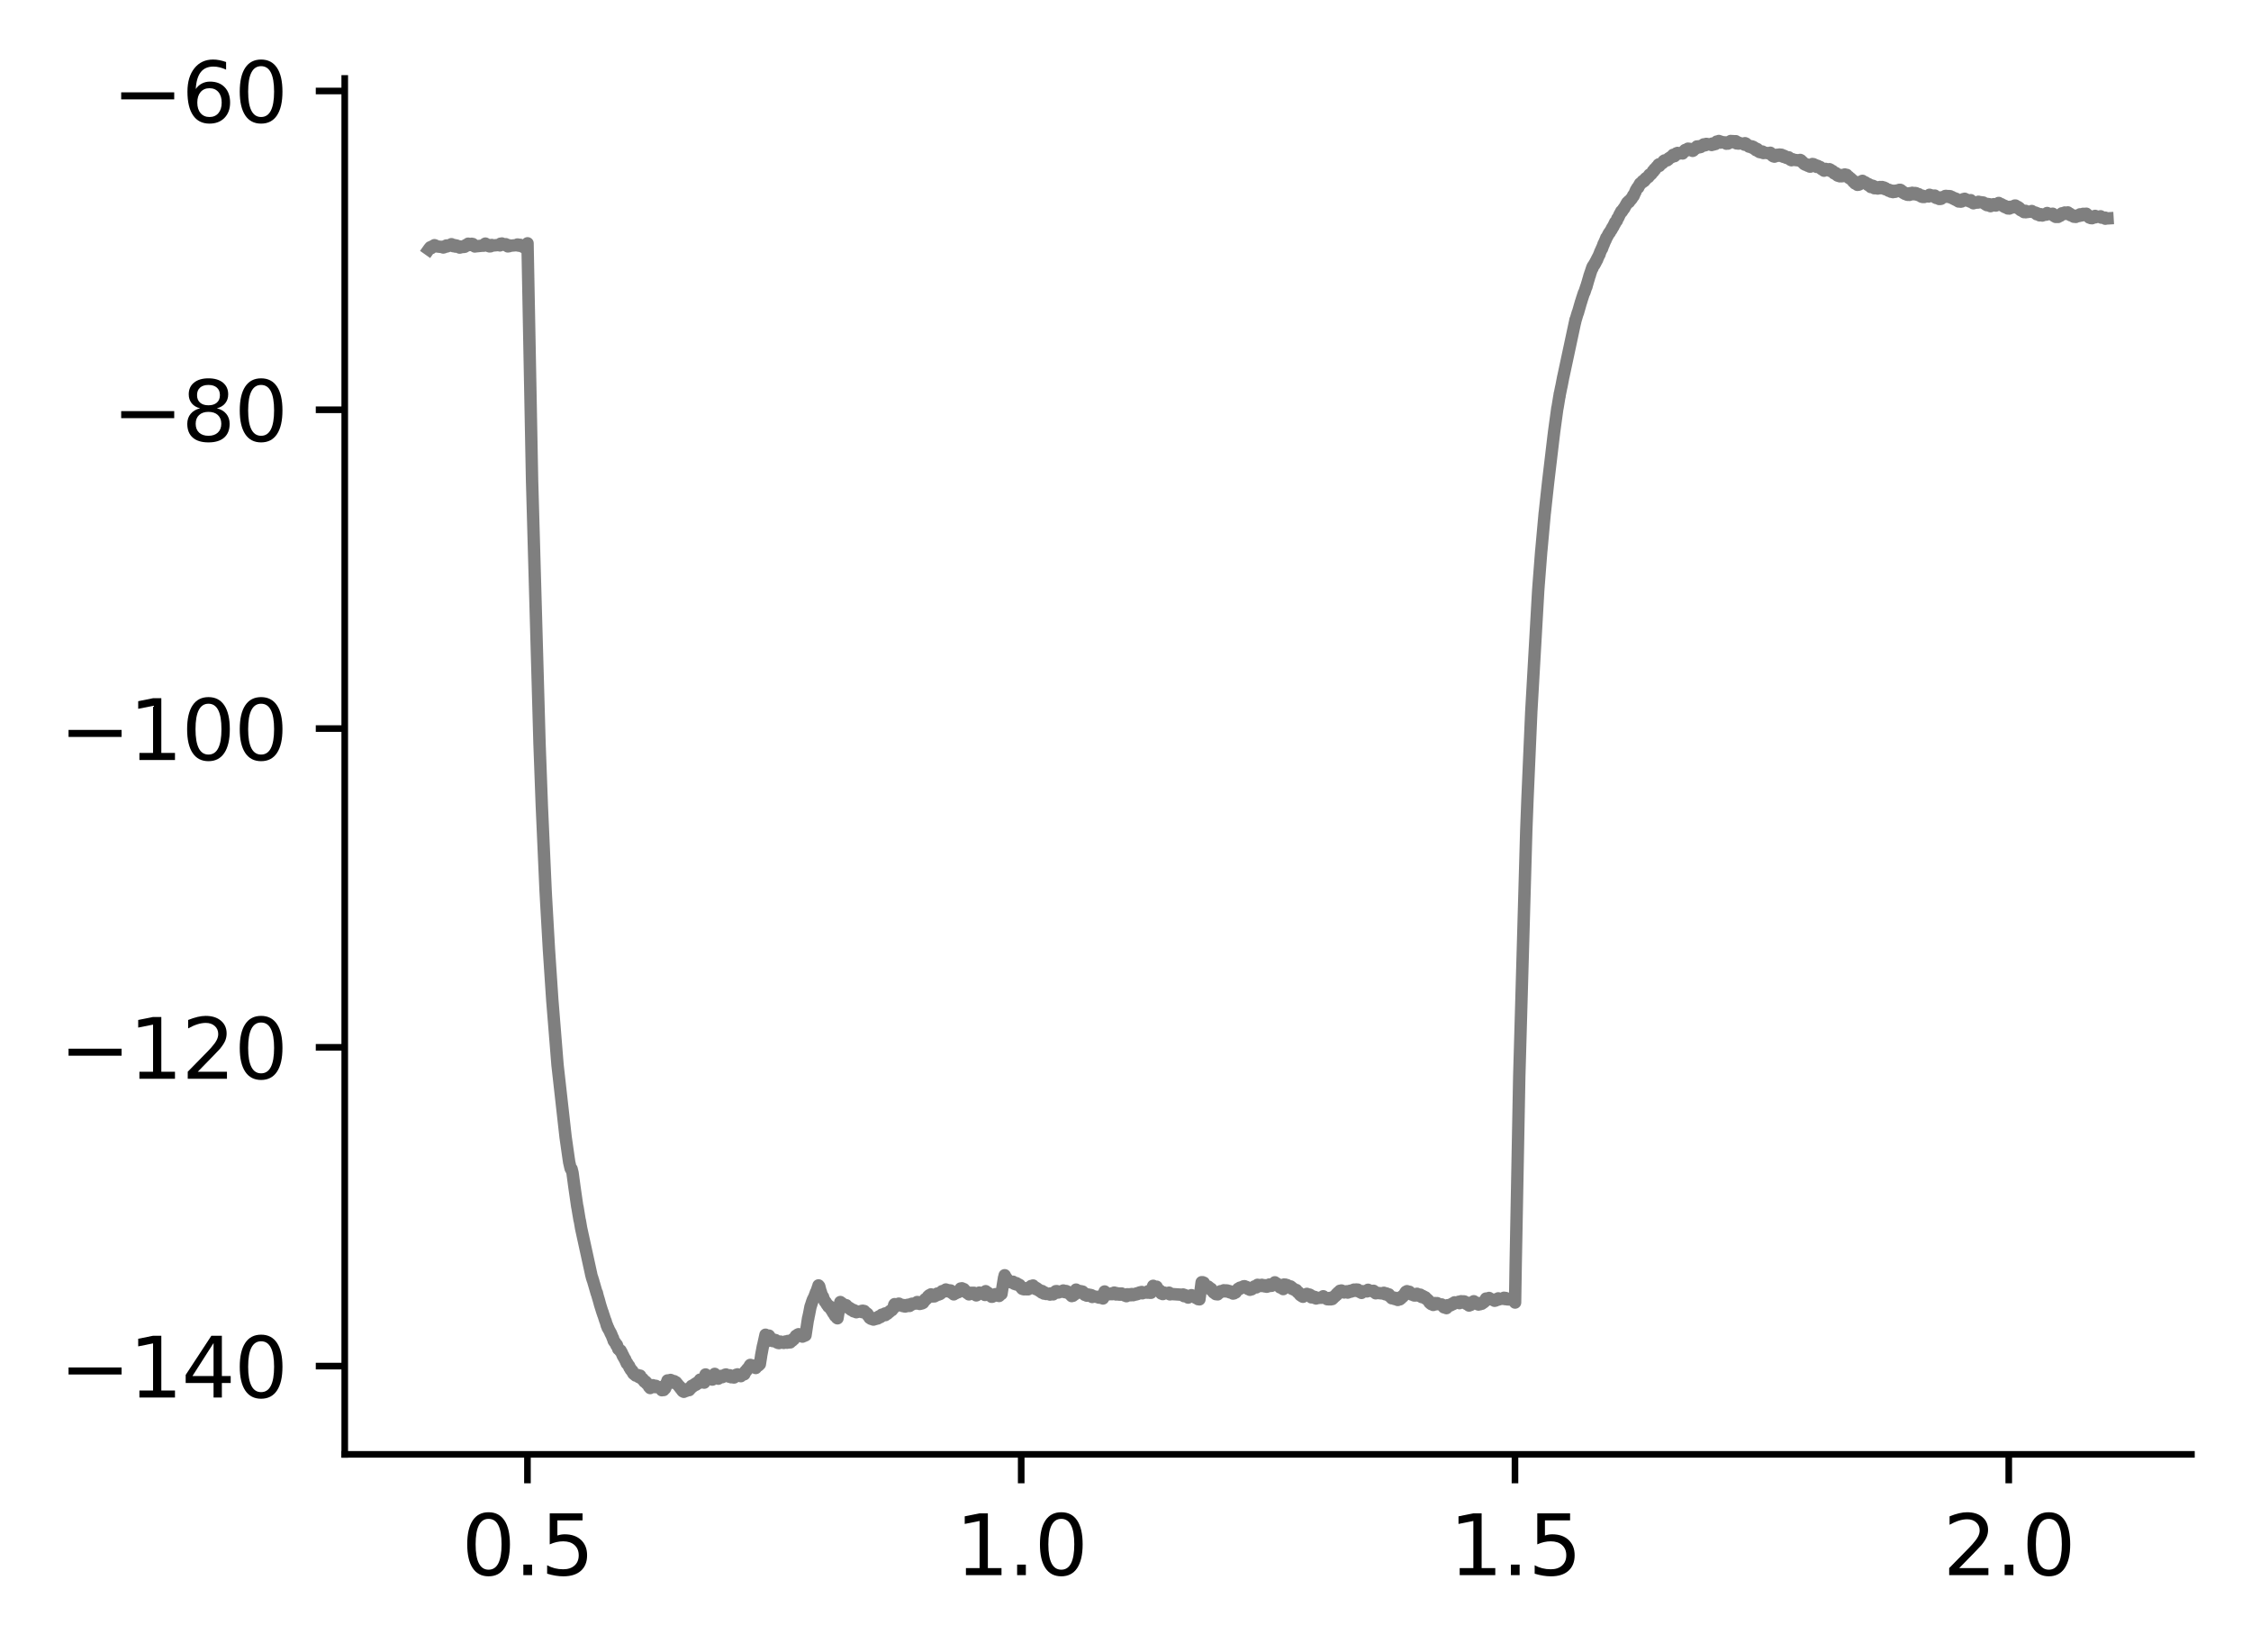 <?xml version="1.0" encoding="utf-8" standalone="no"?>
<!DOCTYPE svg PUBLIC "-//W3C//DTD SVG 1.1//EN"
  "http://www.w3.org/Graphics/SVG/1.1/DTD/svg11.dtd">
<svg xmlns:xlink="http://www.w3.org/1999/xlink" width="272.067pt" height="199.682pt" viewBox="0 0 272.067 199.682" xmlns="http://www.w3.org/2000/svg" version="1.1">
 <defs>
  <style type="text/css">*{stroke-linejoin: round; stroke-linecap: butt}</style>
 </defs>
 <g id="figure_1">
  <g id="patch_1">
   <path d="M 0 199.682 
L 272.067 199.682 
L 272.067 0 
L 0 0 
z
" style="fill: #ffffff"/>
  </g>
  <g id="axes_1">
   <g id="patch_2">
    <path d="M 41.667 175.804 
L 264.867 175.804 
L 264.867 9.484 
L 41.667 9.484 
z
" style="fill: #ffffff"/>
   </g>
   <g id="matplotlib.axis_1">
    <g id="xtick_1">
     <g id="line2d_1">
      <defs>
       <path id="m927cfbab13" d="M 0 0 
L 0 3.5 
" style="stroke: #000000; stroke-width: 0.8"/>
      </defs>
      <g>
       <use xlink:href="#m927cfbab13" x="63.749" y="175.804" style="stroke: #000000; stroke-width: 0.8"/>
      </g>
     </g>
     <g id="text_1">
      <!-- 0.5 -->
      <g transform="translate(55.797 190.403) scale(0.1 -0.1)">
       <defs>
        <path id="DejaVuSans-30" d="M 2034 4250 
Q 1547 4250 1301 3770 
Q 1056 3291 1056 2328 
Q 1056 1369 1301 889 
Q 1547 409 2034 409 
Q 2525 409 2770 889 
Q 3016 1369 3016 2328 
Q 3016 3291 2770 3770 
Q 2525 4250 2034 4250 
z
M 2034 4750 
Q 2819 4750 3233 4129 
Q 3647 3509 3647 2328 
Q 3647 1150 3233 529 
Q 2819 -91 2034 -91 
Q 1250 -91 836 529 
Q 422 1150 422 2328 
Q 422 3509 836 4129 
Q 1250 4750 2034 4750 
z
" transform="scale(0.016)"/>
        <path id="DejaVuSans-2e" d="M 684 794 
L 1344 794 
L 1344 0 
L 684 0 
L 684 794 
z
" transform="scale(0.016)"/>
        <path id="DejaVuSans-35" d="M 691 4666 
L 3169 4666 
L 3169 4134 
L 1269 4134 
L 1269 2991 
Q 1406 3038 1543 3061 
Q 1681 3084 1819 3084 
Q 2600 3084 3056 2656 
Q 3513 2228 3513 1497 
Q 3513 744 3044 326 
Q 2575 -91 1722 -91 
Q 1428 -91 1123 -41 
Q 819 9 494 109 
L 494 744 
Q 775 591 1075 516 
Q 1375 441 1709 441 
Q 2250 441 2565 725 
Q 2881 1009 2881 1497 
Q 2881 1984 2565 2268 
Q 2250 2553 1709 2553 
Q 1456 2553 1204 2497 
Q 953 2441 691 2322 
L 691 4666 
z
" transform="scale(0.016)"/>
       </defs>
       <use xlink:href="#DejaVuSans-30"/>
       <use xlink:href="#DejaVuSans-2e" x="63.623"/>
       <use xlink:href="#DejaVuSans-35" x="95.41"/>
      </g>
     </g>
    </g>
    <g id="xtick_2">
     <g id="line2d_2">
      <g>
       <use xlink:href="#m927cfbab13" x="123.428" y="175.804" style="stroke: #000000; stroke-width: 0.8"/>
      </g>
     </g>
     <g id="text_2">
      <!-- 1.0 -->
      <g transform="translate(115.477 190.403) scale(0.1 -0.1)">
       <defs>
        <path id="DejaVuSans-31" d="M 794 531 
L 1825 531 
L 1825 4091 
L 703 3866 
L 703 4441 
L 1819 4666 
L 2450 4666 
L 2450 531 
L 3481 531 
L 3481 0 
L 794 0 
L 794 531 
z
" transform="scale(0.016)"/>
       </defs>
       <use xlink:href="#DejaVuSans-31"/>
       <use xlink:href="#DejaVuSans-2e" x="63.623"/>
       <use xlink:href="#DejaVuSans-30" x="95.41"/>
      </g>
     </g>
    </g>
    <g id="xtick_3">
     <g id="line2d_3">
      <g>
       <use xlink:href="#m927cfbab13" x="183.108" y="175.804" style="stroke: #000000; stroke-width: 0.8"/>
      </g>
     </g>
     <g id="text_3">
      <!-- 1.5 -->
      <g transform="translate(175.157 190.403) scale(0.1 -0.1)">
       <use xlink:href="#DejaVuSans-31"/>
       <use xlink:href="#DejaVuSans-2e" x="63.623"/>
       <use xlink:href="#DejaVuSans-35" x="95.41"/>
      </g>
     </g>
    </g>
    <g id="xtick_4">
     <g id="line2d_4">
      <g>
       <use xlink:href="#m927cfbab13" x="242.788" y="175.804" style="stroke: #000000; stroke-width: 0.8"/>
      </g>
     </g>
     <g id="text_4">
      <!-- 2.0 -->
      <g transform="translate(234.837 190.403) scale(0.1 -0.1)">
       <defs>
        <path id="DejaVuSans-32" d="M 1228 531 
L 3431 531 
L 3431 0 
L 469 0 
L 469 531 
Q 828 903 1448 1529 
Q 2069 2156 2228 2338 
Q 2531 2678 2651 2914 
Q 2772 3150 2772 3378 
Q 2772 3750 2511 3984 
Q 2250 4219 1831 4219 
Q 1534 4219 1204 4116 
Q 875 4013 500 3803 
L 500 4441 
Q 881 4594 1212 4672 
Q 1544 4750 1819 4750 
Q 2544 4750 2975 4387 
Q 3406 4025 3406 3419 
Q 3406 3131 3298 2873 
Q 3191 2616 2906 2266 
Q 2828 2175 2409 1742 
Q 1991 1309 1228 531 
z
" transform="scale(0.016)"/>
       </defs>
       <use xlink:href="#DejaVuSans-32"/>
       <use xlink:href="#DejaVuSans-2e" x="63.623"/>
       <use xlink:href="#DejaVuSans-30" x="95.41"/>
      </g>
     </g>
    </g>
   </g>
   <g id="matplotlib.axis_2">
    <g id="ytick_1">
     <g id="line2d_5">
      <defs>
       <path id="mf84199aa13" d="M 0 0 
L -3.5 0 
" style="stroke: #000000; stroke-width: 0.8"/>
      </defs>
      <g>
       <use xlink:href="#mf84199aa13" x="41.667" y="165.137" style="stroke: #000000; stroke-width: 0.8"/>
      </g>
     </g>
     <g id="text_5">
      <!-- −140 -->
      <g transform="translate(7.2 168.937) scale(0.1 -0.1)">
       <defs>
        <path id="DejaVuSans-2212" d="M 678 2272 
L 4684 2272 
L 4684 1741 
L 678 1741 
L 678 2272 
z
" transform="scale(0.016)"/>
        <path id="DejaVuSans-34" d="M 2419 4116 
L 825 1625 
L 2419 1625 
L 2419 4116 
z
M 2253 4666 
L 3047 4666 
L 3047 1625 
L 3713 1625 
L 3713 1100 
L 3047 1100 
L 3047 0 
L 2419 0 
L 2419 1100 
L 313 1100 
L 313 1709 
L 2253 4666 
z
" transform="scale(0.016)"/>
       </defs>
       <use xlink:href="#DejaVuSans-2212"/>
       <use xlink:href="#DejaVuSans-31" x="83.789"/>
       <use xlink:href="#DejaVuSans-34" x="147.412"/>
       <use xlink:href="#DejaVuSans-30" x="211.035"/>
      </g>
     </g>
    </g>
    <g id="ytick_2">
     <g id="line2d_6">
      <g>
       <use xlink:href="#mf84199aa13" x="41.667" y="126.603" style="stroke: #000000; stroke-width: 0.8"/>
      </g>
     </g>
     <g id="text_6">
      <!-- −120 -->
      <g transform="translate(7.2 130.402) scale(0.1 -0.1)">
       <use xlink:href="#DejaVuSans-2212"/>
       <use xlink:href="#DejaVuSans-31" x="83.789"/>
       <use xlink:href="#DejaVuSans-32" x="147.412"/>
       <use xlink:href="#DejaVuSans-30" x="211.035"/>
      </g>
     </g>
    </g>
    <g id="ytick_3">
     <g id="line2d_7">
      <g>
       <use xlink:href="#mf84199aa13" x="41.667" y="88.068" style="stroke: #000000; stroke-width: 0.8"/>
      </g>
     </g>
     <g id="text_7">
      <!-- −100 -->
      <g transform="translate(7.2 91.868) scale(0.1 -0.1)">
       <use xlink:href="#DejaVuSans-2212"/>
       <use xlink:href="#DejaVuSans-31" x="83.789"/>
       <use xlink:href="#DejaVuSans-30" x="147.412"/>
       <use xlink:href="#DejaVuSans-30" x="211.035"/>
      </g>
     </g>
    </g>
    <g id="ytick_4">
     <g id="line2d_8">
      <g>
       <use xlink:href="#mf84199aa13" x="41.667" y="49.534" style="stroke: #000000; stroke-width: 0.8"/>
      </g>
     </g>
     <g id="text_8">
      <!-- −80 -->
      <g transform="translate(13.562 53.333) scale(0.1 -0.1)">
       <defs>
        <path id="DejaVuSans-38" d="M 2034 2216 
Q 1584 2216 1326 1975 
Q 1069 1734 1069 1313 
Q 1069 891 1326 650 
Q 1584 409 2034 409 
Q 2484 409 2743 651 
Q 3003 894 3003 1313 
Q 3003 1734 2745 1975 
Q 2488 2216 2034 2216 
z
M 1403 2484 
Q 997 2584 770 2862 
Q 544 3141 544 3541 
Q 544 4100 942 4425 
Q 1341 4750 2034 4750 
Q 2731 4750 3128 4425 
Q 3525 4100 3525 3541 
Q 3525 3141 3298 2862 
Q 3072 2584 2669 2484 
Q 3125 2378 3379 2068 
Q 3634 1759 3634 1313 
Q 3634 634 3220 271 
Q 2806 -91 2034 -91 
Q 1263 -91 848 271 
Q 434 634 434 1313 
Q 434 1759 690 2068 
Q 947 2378 1403 2484 
z
M 1172 3481 
Q 1172 3119 1398 2916 
Q 1625 2713 2034 2713 
Q 2441 2713 2670 2916 
Q 2900 3119 2900 3481 
Q 2900 3844 2670 4047 
Q 2441 4250 2034 4250 
Q 1625 4250 1398 4047 
Q 1172 3844 1172 3481 
z
" transform="scale(0.016)"/>
       </defs>
       <use xlink:href="#DejaVuSans-2212"/>
       <use xlink:href="#DejaVuSans-38" x="83.789"/>
       <use xlink:href="#DejaVuSans-30" x="147.412"/>
      </g>
     </g>
    </g>
    <g id="ytick_5">
     <g id="line2d_9">
      <g>
       <use xlink:href="#mf84199aa13" x="41.667" y="10.999" style="stroke: #000000; stroke-width: 0.8"/>
      </g>
     </g>
     <g id="text_9">
      <!-- −60 -->
      <g transform="translate(13.562 14.798) scale(0.1 -0.1)">
       <defs>
        <path id="DejaVuSans-36" d="M 2113 2584 
Q 1688 2584 1439 2293 
Q 1191 2003 1191 1497 
Q 1191 994 1439 701 
Q 1688 409 2113 409 
Q 2538 409 2786 701 
Q 3034 994 3034 1497 
Q 3034 2003 2786 2293 
Q 2538 2584 2113 2584 
z
M 3366 4563 
L 3366 3988 
Q 3128 4100 2886 4159 
Q 2644 4219 2406 4219 
Q 1781 4219 1451 3797 
Q 1122 3375 1075 2522 
Q 1259 2794 1537 2939 
Q 1816 3084 2150 3084 
Q 2853 3084 3261 2657 
Q 3669 2231 3669 1497 
Q 3669 778 3244 343 
Q 2819 -91 2113 -91 
Q 1303 -91 875 529 
Q 447 1150 447 2328 
Q 447 3434 972 4092 
Q 1497 4750 2381 4750 
Q 2619 4750 2861 4703 
Q 3103 4656 3366 4563 
z
" transform="scale(0.016)"/>
       </defs>
       <use xlink:href="#DejaVuSans-2212"/>
       <use xlink:href="#DejaVuSans-36" x="83.789"/>
       <use xlink:href="#DejaVuSans-30" x="147.412"/>
      </g>
     </g>
    </g>
   </g>
   <g id="line2d_10">
    <path d="M 51.813 30.146 
L 51.906 30.014 
L 51.927 30.05 
L 51.937 30.074 
L 52.008 29.893 
L 52.023 29.893 
L 52.128 29.99 
L 52.056 29.881 
L 52.137 29.917 
L 52.245 29.785 
L 52.152 29.965 
L 52.269 29.821 
L 52.462 29.725 
L 52.51 29.64 
L 52.472 29.737 
L 52.577 29.688 
L 52.584 29.664 
L 52.691 29.773 
L 53.503 29.869 
L 53.572 29.917 
L 53.536 29.821 
L 53.61 29.869 
L 53.708 29.809 
L 53.67 29.893 
L 53.722 29.833 
L 53.949 29.725 
L 53.954 29.676 
L 53.997 29.797 
L 54.059 29.737 
L 54.174 29.664 
L 54.104 29.761 
L 54.176 29.676 
L 54.455 29.592 
L 54.465 29.688 
L 54.563 29.52 
L 54.675 29.628 
L 54.792 29.701 
L 54.794 29.761 
L 54.88 29.64 
L 54.902 29.688 
L 54.918 29.628 
L 54.952 29.785 
L 55.009 29.725 
L 55.064 29.809 
L 55.019 29.688 
L 55.114 29.725 
L 55.162 29.676 
L 55.21 29.785 
L 55.222 29.725 
L 55.298 29.821 
L 55.226 29.701 
L 55.334 29.749 
L 55.436 29.833 
L 55.539 29.905 
L 55.482 29.797 
L 55.549 29.881 
L 55.606 29.797 
L 55.556 29.929 
L 55.656 29.905 
L 55.997 29.797 
L 56.007 29.857 
L 56.117 29.737 
L 56.16 29.833 
L 56.196 29.688 
L 56.227 29.749 
L 56.348 29.604 
L 56.387 29.713 
L 56.456 29.58 
L 56.458 29.604 
L 56.558 29.532 
L 56.589 29.46 
L 56.62 29.556 
L 56.671 29.496 
L 56.895 29.592 
L 56.897 29.616 
L 56.931 29.484 
L 56.998 29.508 
L 57.048 29.592 
L 57.012 29.472 
L 57.117 29.544 
L 57.138 29.496 
L 57.203 29.652 
L 57.208 29.628 
L 57.303 29.713 
L 57.26 29.592 
L 57.32 29.676 
L 57.337 29.652 
L 57.392 29.797 
L 57.42 29.785 
L 58.387 29.688 
L 58.478 29.592 
L 58.444 29.701 
L 58.504 29.628 
L 58.516 29.688 
L 58.587 29.496 
L 58.592 29.532 
L 58.666 29.448 
L 58.657 29.568 
L 58.707 29.496 
L 58.795 29.628 
L 58.821 29.568 
L 58.915 29.664 
L 59.015 29.688 
L 58.965 29.592 
L 59.022 29.628 
L 59.032 29.604 
L 59.058 29.749 
L 59.115 29.701 
L 59.175 29.785 
L 59.146 29.664 
L 59.227 29.725 
L 59.299 29.64 
L 59.285 29.773 
L 59.344 29.664 
L 59.397 29.713 
L 59.442 29.616 
L 59.456 29.688 
L 60.349 29.604 
L 60.457 29.52 
L 60.423 29.664 
L 60.461 29.544 
L 60.5 29.46 
L 60.578 29.58 
L 60.664 29.436 
L 60.698 29.496 
L 61.099 29.58 
L 61.101 29.64 
L 61.125 29.52 
L 61.211 29.616 
L 61.318 29.725 
L 61.223 29.568 
L 61.333 29.676 
L 61.347 29.652 
L 61.381 29.785 
L 61.44 29.701 
L 61.538 29.761 
L 61.526 29.652 
L 61.552 29.713 
L 62.512 29.628 
L 62.543 29.556 
L 62.591 29.676 
L 62.624 29.604 
L 62.627 29.568 
L 62.658 29.688 
L 62.729 29.664 
L 62.839 29.713 
L 62.753 29.64 
L 62.841 29.688 
L 62.858 29.592 
L 62.906 29.701 
L 62.951 29.701 
L 63.006 29.652 
L 63.071 29.761 
L 63.099 29.676 
L 63.087 29.785 
L 63.18 29.737 
L 63.197 29.688 
L 63.295 29.833 
L 63.321 29.785 
L 63.348 29.905 
L 63.4 29.845 
L 63.419 29.965 
L 63.469 29.797 
L 63.512 29.869 
L 63.61 29.773 
L 63.624 29.845 
L 63.627 29.881 
L 63.708 29.688 
L 63.73 29.785 
L 63.761 29.412 
L 63.77 30.026 
L 64.307 58.011 
L 65.21 89.935 
L 65.214 90.019 
L 65.489 97.449 
L 65.52 98.135 
L 65.942 107.601 
L 65.981 108.347 
L 66.346 114.766 
L 66.764 121.052 
L 66.766 121.039 
L 66.773 121.124 
L 67.389 128.783 
L 67.403 128.891 
L 68.365 137.489 
L 68.38 137.585 
L 68.743 140.138 
L 68.745 140.126 
L 68.79 140.463 
L 68.969 141.246 
L 68.977 141.234 
L 68.991 141.186 
L 69.034 141.366 
L 69.07 141.306 
L 69.079 141.294 
L 69.199 141.776 
L 69.437 143.546 
L 69.772 145.87 
L 69.774 145.822 
L 69.788 145.918 
L 70.051 147.484 
L 69.795 145.894 
L 70.053 147.472 
L 70.082 147.556 
L 70.237 148.471 
L 70.261 148.58 
L 71.433 153.938 
L 71.435 153.914 
L 71.443 154.011 
L 71.574 154.516 
L 71.583 154.492 
L 71.586 154.48 
L 71.636 154.709 
L 71.653 154.697 
L 71.793 155.203 
L 71.796 155.191 
L 71.824 155.299 
L 72.13 156.359 
L 72.137 156.311 
L 72.14 156.274 
L 72.226 156.648 
L 72.362 157.105 
L 72.364 157.093 
L 72.385 157.178 
L 72.531 157.72 
L 72.834 158.683 
L 72.841 158.635 
L 72.911 158.912 
L 72.923 158.912 
L 73.173 159.682 
L 73.18 159.646 
L 73.211 159.743 
L 73.35 160.248 
L 73.367 160.224 
L 73.369 160.188 
L 73.455 160.513 
L 73.46 160.477 
L 73.503 160.513 
L 73.62 160.802 
L 73.679 160.875 
L 73.801 161.176 
L 73.803 161.14 
L 73.815 161.127 
L 73.875 161.32 
L 73.877 161.32 
L 73.885 161.284 
L 74.08 161.802 
L 74.088 161.742 
L 74.176 162.079 
L 74.178 162.055 
L 74.183 162.031 
L 74.269 162.223 
L 74.276 162.187 
L 74.398 162.356 
L 74.51 162.633 
L 74.551 162.573 
L 74.553 162.56 
L 74.625 162.765 
L 74.73 163.078 
L 74.761 163.03 
L 74.84 163.138 
L 74.966 163.319 
L 75.004 163.247 
L 75.069 163.403 
L 75.071 163.391 
L 75.116 163.5 
L 75.298 163.933 
L 75.133 163.476 
L 75.312 163.921 
L 75.315 163.849 
L 75.41 164.126 
L 75.415 164.102 
L 75.549 164.367 
L 75.432 164.09 
L 75.551 164.355 
L 75.568 164.319 
L 75.627 164.523 
L 75.761 164.824 
L 75.782 164.752 
L 75.787 164.74 
L 75.859 164.921 
L 75.868 164.885 
L 76.014 165.162 
L 76.033 165.113 
L 76.086 165.33 
L 76.11 165.282 
L 76.231 165.571 
L 76.236 165.559 
L 76.248 165.499 
L 76.305 165.655 
L 76.341 165.643 
L 76.343 165.631 
L 76.415 165.812 
L 76.432 165.715 
L 76.549 166.041 
L 76.675 166.149 
L 76.79 166.233 
L 76.69 166.125 
L 76.797 166.209 
L 76.809 166.161 
L 76.835 166.281 
L 76.904 166.233 
L 76.995 166.293 
L 76.943 166.221 
L 77.017 166.245 
L 77.11 166.221 
L 77.06 166.342 
L 77.124 166.281 
L 77.231 166.474 
L 77.129 166.269 
L 77.263 166.438 
L 77.372 166.293 
L 77.294 166.474 
L 77.377 166.378 
L 77.453 166.474 
L 77.58 166.679 
L 77.594 166.619 
L 77.68 166.775 
L 77.69 166.679 
L 77.747 166.787 
L 77.878 167.016 
L 77.933 166.968 
L 77.96 167.076 
L 77.988 167.028 
L 78.014 166.992 
L 78.112 167.197 
L 78.122 167.1 
L 78.179 167.281 
L 78.22 167.257 
L 78.239 167.233 
L 78.375 167.498 
L 78.382 167.425 
L 78.451 167.642 
L 78.475 167.606 
L 78.583 167.787 
L 78.504 167.57 
L 78.59 167.702 
L 78.681 167.606 
L 78.669 167.714 
L 78.704 167.666 
L 78.807 167.57 
L 78.914 167.45 
L 78.821 167.582 
L 78.924 167.498 
L 79.156 167.57 
L 79.206 167.678 
L 79.258 167.534 
L 79.263 167.546 
L 79.265 167.522 
L 79.358 167.666 
L 79.363 167.642 
L 79.674 167.739 
L 79.719 167.678 
L 79.788 167.835 
L 79.802 167.751 
L 79.891 167.883 
L 79.9 167.835 
L 79.996 168.052 
L 80.022 168.016 
L 80.096 167.931 
L 80.103 167.871 
L 80.153 168.028 
L 80.204 167.979 
L 80.344 167.751 
L 80.215 168.028 
L 80.349 167.787 
L 80.375 167.859 
L 80.454 167.69 
L 80.566 167.161 
L 80.588 167.197 
L 80.59 167.209 
L 80.645 166.992 
L 80.681 166.871 
L 80.757 166.944 
L 80.791 166.92 
L 80.879 167.064 
L 81.01 166.992 
L 81.041 166.811 
L 81.125 166.871 
L 81.135 166.847 
L 81.259 167.112 
L 81.297 167.04 
L 81.371 167.088 
L 81.39 167.148 
L 81.435 166.968 
L 81.478 167.016 
L 81.483 166.956 
L 81.586 167.076 
L 81.6 167.04 
L 81.61 167.136 
L 81.686 167.136 
L 81.817 167.269 
L 81.71 167.088 
L 81.82 167.257 
L 81.829 167.233 
L 81.91 167.401 
L 81.918 167.341 
L 82.025 167.546 
L 82.035 167.51 
L 82.087 167.618 
L 82.187 167.751 
L 82.135 167.582 
L 82.206 167.726 
L 82.223 167.678 
L 82.276 167.871 
L 82.295 167.835 
L 82.416 168.052 
L 82.529 168.184 
L 82.426 168.028 
L 82.543 168.148 
L 82.548 168.076 
L 82.617 168.22 
L 82.648 168.196 
L 82.65 168.244 
L 82.662 168.124 
L 82.758 168.172 
L 82.88 168.076 
L 82.973 167.967 
L 82.901 168.148 
L 82.989 168.052 
L 82.992 168.064 
L 83.068 167.919 
L 83.08 167.967 
L 83.104 167.907 
L 83.121 168.028 
L 83.185 168.003 
L 83.295 168.04 
L 83.259 167.883 
L 83.297 168.028 
L 83.347 167.943 
L 83.448 167.787 
L 83.355 167.967 
L 83.464 167.835 
L 83.596 167.534 
L 83.469 167.847 
L 83.627 167.582 
L 83.696 167.642 
L 83.729 167.51 
L 83.732 167.522 
L 83.823 167.413 
L 83.737 167.534 
L 83.854 167.45 
L 83.88 167.51 
L 83.956 167.353 
L 83.959 167.377 
L 84.054 167.257 
L 83.978 167.425 
L 84.076 167.317 
L 84.197 167.197 
L 84.126 167.389 
L 84.2 167.233 
L 84.207 167.257 
L 84.298 167.1 
L 84.395 167.04 
L 84.307 167.136 
L 84.407 167.088 
L 84.505 167.173 
L 84.465 167.028 
L 84.517 167.076 
L 84.613 166.775 
L 84.527 167.161 
L 84.663 166.908 
L 85.028 166.992 
L 85.112 167.136 
L 85.131 166.944 
L 85.276 166.149 
L 85.279 166.173 
L 85.315 166.281 
L 85.415 166.366 
L 85.324 166.209 
L 85.439 166.342 
L 85.455 166.293 
L 85.505 166.462 
L 85.534 166.414 
L 85.632 166.57 
L 85.649 166.558 
L 85.744 166.631 
L 85.797 166.679 
L 85.806 166.558 
L 85.852 166.595 
L 85.985 166.679 
L 86.066 166.763 
L 86.04 166.667 
L 86.098 166.727 
L 86.203 166.631 
L 86.107 166.763 
L 86.219 166.679 
L 86.267 166.582 
L 86.384 166.077 
L 86.415 166.209 
L 86.448 166.185 
L 86.501 166.342 
L 86.522 166.318 
L 86.616 166.438 
L 86.701 166.498 
L 86.814 166.655 
L 86.747 166.438 
L 86.816 166.631 
L 86.943 166.486 
L 86.84 166.643 
L 86.945 166.51 
L 86.947 166.546 
L 87.029 166.414 
L 87.052 166.462 
L 87.184 166.366 
L 87.186 166.318 
L 87.255 166.474 
L 87.289 166.474 
L 87.418 166.414 
L 87.53 166.245 
L 87.532 166.257 
L 87.556 166.342 
L 87.623 166.197 
L 87.642 166.245 
L 87.709 166.269 
L 87.652 166.173 
L 87.742 166.173 
L 87.745 166.149 
L 87.769 166.293 
L 87.847 166.221 
L 88.034 166.318 
L 88.129 166.414 
L 88.11 166.293 
L 88.146 166.366 
L 88.193 166.269 
L 88.205 166.245 
L 88.282 166.402 
L 88.291 166.39 
L 88.382 166.486 
L 88.318 166.342 
L 88.413 166.45 
L 88.509 166.366 
L 88.437 166.486 
L 88.523 166.402 
L 88.623 166.486 
L 88.532 166.39 
L 88.633 166.39 
L 88.635 166.378 
L 88.666 166.51 
L 88.726 166.474 
L 88.731 166.51 
L 88.776 166.39 
L 88.826 166.414 
L 88.84 166.426 
L 88.943 166.293 
L 88.969 166.366 
L 88.981 166.185 
L 89.048 166.221 
L 89.153 166.269 
L 89.136 166.137 
L 89.16 166.221 
L 89.206 166.149 
L 89.249 166.281 
L 89.265 166.257 
L 89.318 166.306 
L 89.339 166.173 
L 89.375 166.245 
L 89.38 166.197 
L 89.444 166.33 
L 89.471 166.293 
L 89.537 166.354 
L 89.497 166.233 
L 89.58 166.318 
L 89.705 166.173 
L 89.946 166.065 
L 90.103 165.74 
L 89.958 166.125 
L 90.106 165.788 
L 90.11 165.824 
L 90.201 165.655 
L 90.206 165.679 
L 90.332 165.475 
L 90.22 165.703 
L 90.335 165.499 
L 90.399 165.426 
L 90.507 165.294 
L 90.418 165.451 
L 90.514 165.33 
L 90.538 165.234 
L 90.645 165.041 
L 90.554 165.282 
L 90.662 165.077 
L 90.707 165.125 
L 90.686 164.993 
L 90.767 165.017 
L 90.891 165.21 
L 90.903 165.137 
L 90.948 165.21 
L 90.951 165.258 
L 90.977 165.125 
L 91.056 165.137 
L 91.173 165.282 
L 91.237 165.137 
L 91.185 165.306 
L 91.285 165.258 
L 91.342 165.366 
L 91.297 165.222 
L 91.395 165.246 
L 91.466 164.993 
L 91.514 165.017 
L 91.579 165.113 
L 91.55 164.981 
L 91.626 165.077 
L 91.722 164.969 
L 91.645 165.089 
L 91.743 165.005 
L 91.836 164.909 
L 91.982 163.981 
L 91.992 163.885 
L 92.211 162.717 
L 92.216 162.741 
L 92.524 161.344 
L 92.569 161.525 
L 92.677 161.79 
L 92.691 161.766 
L 92.815 162.091 
L 92.856 162.031 
L 92.944 161.453 
L 92.987 161.621 
L 93.011 161.549 
L 93.08 161.705 
L 93.092 161.669 
L 93.171 161.886 
L 93.211 161.85 
L 93.35 161.994 
L 93.352 161.958 
L 93.414 162.115 
L 93.455 162.079 
L 93.512 161.934 
L 93.574 161.982 
L 93.694 162.127 
L 93.696 162.103 
L 93.741 161.994 
L 93.775 162.187 
L 93.803 162.175 
L 93.873 162.091 
L 93.916 162.247 
L 94.009 162.151 
L 93.923 162.284 
L 94.023 162.247 
L 94.076 162.344 
L 94.03 162.223 
L 94.135 162.284 
L 94.247 162.247 
L 94.154 162.356 
L 94.25 162.259 
L 94.274 162.308 
L 94.329 162.175 
L 94.355 162.211 
L 94.722 162.296 
L 94.725 162.332 
L 94.825 162.199 
L 94.827 162.211 
L 94.842 162.308 
L 94.909 162.175 
L 94.933 162.235 
L 94.935 162.163 
L 94.952 162.284 
L 95.042 162.235 
L 95.124 162.308 
L 95.076 162.199 
L 95.162 162.271 
L 95.214 162.103 
L 95.276 162.175 
L 95.324 162.284 
L 95.303 162.127 
L 95.391 162.247 
L 95.501 162.187 
L 95.503 162.223 
L 95.508 162.271 
L 95.572 162.139 
L 95.608 162.175 
L 95.73 161.958 
L 95.737 161.994 
L 95.77 162.055 
L 95.79 161.91 
L 95.844 161.958 
L 95.947 161.898 
L 96.047 161.693 
L 96.062 161.73 
L 96.193 161.477 
L 96.207 161.549 
L 96.21 161.561 
L 96.293 161.416 
L 96.3 161.453 
L 96.415 161.332 
L 96.324 161.489 
L 96.42 161.356 
L 96.501 161.38 
L 96.518 161.284 
L 96.527 161.32 
L 96.792 161.429 
L 96.904 161.513 
L 96.806 161.404 
L 96.909 161.453 
L 96.988 161.537 
L 96.99 161.573 
L 97.038 161.416 
L 97.098 161.525 
L 97.356 161.416 
L 97.671 159.333 
L 97.678 159.417 
L 97.745 159.02 
L 97.747 159.02 
L 97.752 159.032 
L 97.964 157.936 
L 97.969 157.96 
L 98.026 157.756 
L 98.033 157.756 
L 98.172 157.31 
L 98.174 157.334 
L 98.253 157.093 
L 98.26 157.093 
L 98.306 156.997 
L 98.427 156.756 
L 98.635 156.19 
L 98.435 156.768 
L 98.645 156.214 
L 98.647 156.226 
L 98.721 156.034 
L 98.859 155.612 
L 98.864 155.684 
L 98.931 155.383 
L 98.955 155.407 
L 99.012 155.504 
L 99.182 156.166 
L 99.019 155.492 
L 99.184 156.142 
L 99.194 156.106 
L 99.258 156.335 
L 99.454 156.853 
L 99.461 156.84 
L 99.473 156.756 
L 99.54 157.045 
L 99.564 157.021 
L 99.697 157.334 
L 99.7 157.31 
L 99.702 157.274 
L 99.8 157.455 
L 99.802 157.431 
L 99.814 157.418 
L 99.924 157.671 
L 100.041 157.816 
L 99.948 157.647 
L 100.048 157.756 
L 100.051 157.732 
L 100.12 157.948 
L 100.144 157.876 
L 100.258 158.009 
L 100.275 157.912 
L 100.354 158.153 
L 100.363 158.117 
L 100.366 158.105 
L 100.428 158.273 
L 100.452 158.237 
L 100.581 158.502 
L 100.583 158.466 
L 100.585 158.454 
L 100.662 158.635 
L 100.705 158.719 
L 100.753 158.695 
L 100.822 158.876 
L 100.939 159.08 
L 100.831 158.852 
L 100.943 159.044 
L 100.967 158.972 
L 101.025 159.128 
L 101.049 159.092 
L 101.154 159.309 
L 101.056 159.08 
L 101.168 159.261 
L 101.223 159.357 
L 101.342 158.623 
L 101.371 158.514 
L 101.567 157.394 
L 101.583 157.431 
L 101.691 157.599 
L 101.698 157.539 
L 101.724 157.503 
L 101.748 157.647 
L 101.8 157.611 
L 101.853 157.72 
L 101.841 157.599 
L 101.915 157.671 
L 101.98 157.792 
L 101.92 157.647 
L 102.032 157.744 
L 102.247 157.852 
L 102.285 157.78 
L 102.381 158.009 
L 102.402 157.912 
L 102.452 158.057 
L 102.488 158.045 
L 102.689 158.129 
L 102.758 158.249 
L 102.696 158.105 
L 102.803 158.201 
L 102.834 158.261 
L 102.887 158.346 
L 102.858 158.225 
L 102.944 158.298 
L 102.946 158.261 
L 103.02 158.394 
L 103.047 158.394 
L 103.173 158.514 
L 103.075 158.322 
L 103.178 158.49 
L 103.257 158.394 
L 103.281 158.538 
L 103.288 158.49 
L 103.297 158.442 
L 103.407 158.587 
L 103.438 158.49 
L 103.5 158.623 
L 103.517 158.611 
L 104.087 158.502 
L 104.14 158.466 
L 104.164 158.587 
L 104.19 158.562 
L 104.202 158.611 
L 104.269 158.442 
L 104.286 158.502 
L 104.329 158.466 
L 104.376 158.611 
L 104.391 158.587 
L 104.398 158.647 
L 104.453 158.478 
L 104.503 158.587 
L 104.591 158.647 
L 104.699 158.803 
L 104.706 158.779 
L 104.71 158.707 
L 104.794 158.888 
L 104.808 158.864 
L 104.906 159.032 
L 104.847 158.815 
L 104.93 158.972 
L 104.999 159.056 
L 105.107 159.309 
L 105.126 159.297 
L 105.147 159.261 
L 105.195 159.357 
L 105.231 159.297 
L 105.271 159.417 
L 105.345 159.381 
L 105.462 159.478 
L 105.415 159.333 
L 105.465 159.466 
L 105.551 159.381 
L 105.57 159.514 
L 105.575 159.466 
L 105.584 159.502 
L 105.608 159.357 
L 105.684 159.454 
L 105.756 159.333 
L 105.692 159.478 
L 105.799 159.417 
L 105.823 159.442 
L 105.847 159.333 
L 105.902 159.369 
L 106.016 159.297 
L 105.909 159.393 
L 106.019 159.345 
L 106.066 159.381 
L 106.102 159.249 
L 106.121 159.309 
L 106.222 159.141 
L 106.138 159.345 
L 106.243 159.189 
L 106.269 159.225 
L 106.3 159.104 
L 106.35 159.141 
L 106.448 159.068 
L 106.41 159.213 
L 106.463 159.104 
L 106.518 159.141 
L 106.537 159.008 
L 106.553 159.032 
L 106.575 158.924 
L 106.62 159.044 
L 106.663 158.996 
L 106.666 159.02 
L 106.728 158.9 
L 106.763 158.96 
L 106.878 158.827 
L 106.976 158.936 
L 106.957 158.779 
L 107.005 158.912 
L 107.117 158.791 
L 107.009 158.972 
L 107.126 158.864 
L 107.219 158.779 
L 107.334 158.647 
L 107.25 158.815 
L 107.336 158.683 
L 107.468 158.599 
L 107.48 158.623 
L 107.587 158.466 
L 107.79 158.358 
L 107.928 158.153 
L 107.795 158.382 
L 107.933 158.201 
L 107.986 158.117 
L 108.081 157.72 
L 108.005 158.129 
L 108.11 157.756 
L 108.129 157.647 
L 108.186 157.816 
L 108.22 157.744 
L 108.224 157.78 
L 108.301 157.683 
L 108.327 157.732 
L 108.349 157.671 
L 108.415 157.84 
L 108.432 157.792 
L 108.434 157.816 
L 108.528 157.647 
L 108.542 157.78 
L 108.633 157.587 
L 108.664 157.659 
L 108.752 157.72 
L 108.678 157.599 
L 108.776 157.708 
L 109.027 157.816 
L 109.101 157.876 
L 109.12 157.792 
L 109.136 157.852 
L 109.167 157.756 
L 109.222 157.888 
L 109.246 157.84 
L 109.323 157.924 
L 109.291 157.816 
L 109.368 157.888 
L 109.389 157.816 
L 109.411 157.936 
L 109.478 157.888 
L 109.604 157.78 
L 109.638 157.744 
L 109.683 157.876 
L 109.709 157.816 
L 109.776 157.864 
L 109.759 157.72 
L 109.821 157.852 
L 109.91 157.744 
L 109.931 157.816 
L 109.936 157.864 
L 110.024 157.683 
L 110.032 157.708 
L 110.148 157.623 
L 110.084 157.732 
L 110.153 157.647 
L 110.22 157.695 
L 110.23 157.599 
L 110.261 157.623 
L 110.612 157.539 
L 110.714 157.491 
L 110.624 157.575 
L 110.721 157.539 
L 110.791 157.575 
L 110.81 157.467 
L 110.824 157.503 
L 110.848 157.394 
L 110.903 157.527 
L 110.936 157.443 
L 111.06 157.587 
L 110.984 157.406 
L 111.065 157.527 
L 111.068 157.479 
L 111.154 157.623 
L 111.17 157.623 
L 111.454 157.551 
L 111.566 157.431 
L 111.571 157.491 
L 111.638 157.322 
L 111.669 157.322 
L 111.822 157.045 
L 111.674 157.346 
L 111.827 157.093 
L 111.855 157.142 
L 111.92 156.997 
L 111.929 157.045 
L 111.982 156.949 
L 112.082 156.828 
L 112.011 156.997 
L 112.101 156.853 
L 112.111 156.889 
L 112.178 156.696 
L 112.197 156.744 
L 112.314 156.576 
L 112.316 156.612 
L 112.333 156.696 
L 112.402 156.551 
L 112.421 156.551 
L 112.524 156.467 
L 112.438 156.6 
L 112.533 156.539 
L 112.669 156.72 
L 112.543 156.491 
L 112.674 156.684 
L 112.786 156.588 
L 112.724 156.72 
L 112.794 156.648 
L 112.858 156.696 
L 112.805 156.612 
L 112.901 156.636 
L 113.023 156.539 
L 112.939 156.708 
L 113.027 156.564 
L 113.058 156.648 
L 113.123 156.479 
L 113.125 156.491 
L 113.23 156.419 
L 113.192 156.539 
L 113.24 156.443 
L 113.297 156.479 
L 113.276 156.371 
L 113.35 156.455 
L 113.464 156.371 
L 113.414 156.503 
L 113.471 156.383 
L 113.572 156.431 
L 113.56 156.299 
L 113.584 156.407 
L 113.603 156.431 
L 113.677 156.335 
L 113.682 156.335 
L 113.794 156.19 
L 113.693 156.371 
L 113.796 156.202 
L 113.813 156.274 
L 113.863 156.082 
L 113.892 156.13 
L 114.016 156.034 
L 113.932 156.166 
L 114.018 156.058 
L 114.226 155.961 
L 114.321 155.877 
L 114.276 156.034 
L 114.34 155.925 
L 114.448 156.01 
L 114.457 156.082 
L 114.527 155.937 
L 114.56 156.034 
L 114.651 156.118 
L 114.589 155.973 
L 114.672 156.082 
L 114.756 155.985 
L 114.703 156.094 
L 114.787 156.046 
L 114.827 155.985 
L 114.837 156.106 
L 114.892 156.058 
L 114.999 156.214 
L 114.904 155.998 
L 115.014 156.202 
L 115.018 156.142 
L 115.069 156.311 
L 115.116 156.287 
L 115.19 156.238 
L 115.236 156.383 
L 115.274 156.467 
L 115.35 156.299 
L 115.405 156.383 
L 115.374 156.274 
L 115.462 156.335 
L 115.544 156.178 
L 115.491 156.347 
L 115.577 156.226 
L 115.756 156.178 
L 115.837 156.07 
L 115.804 156.214 
L 115.868 156.118 
L 115.918 156.142 
L 115.983 156.034 
L 116.026 155.937 
L 116.112 155.757 
L 116.15 155.805 
L 116.152 155.865 
L 116.183 155.745 
L 116.257 155.769 
L 116.26 155.733 
L 116.324 155.889 
L 116.36 155.817 
L 116.408 155.949 
L 116.472 155.865 
L 116.498 155.829 
L 116.558 156.022 
L 116.575 155.985 
L 116.704 156.178 
L 116.589 155.937 
L 116.711 156.13 
L 116.749 156.082 
L 116.797 156.226 
L 116.816 156.202 
L 116.83 156.178 
L 116.895 156.311 
L 116.921 156.238 
L 117.043 156.395 
L 117.098 156.299 
L 117.117 156.467 
L 117.15 156.443 
L 117.348 156.347 
L 117.444 156.274 
L 117.372 156.407 
L 117.458 156.323 
L 117.475 156.407 
L 117.482 156.274 
L 117.57 156.323 
L 117.601 156.274 
L 117.659 156.395 
L 117.666 156.395 
L 117.711 156.274 
L 117.78 156.455 
L 117.993 156.539 
L 117.995 156.588 
L 118.048 156.443 
L 118.103 156.539 
L 118.196 156.347 
L 118.222 156.395 
L 118.275 156.311 
L 118.37 156.25 
L 118.294 156.359 
L 118.387 156.262 
L 118.771 156.335 
L 118.826 156.262 
L 118.883 156.395 
L 118.991 156.443 
L 118.957 156.335 
L 118.995 156.419 
L 119.134 156.082 
L 119.053 156.539 
L 119.136 156.094 
L 119.268 156.299 
L 119.337 156.383 
L 119.38 156.25 
L 119.497 156.443 
L 119.502 156.407 
L 119.506 156.347 
L 119.602 156.564 
L 119.733 156.624 
L 119.845 156.756 
L 119.759 156.612 
L 119.848 156.744 
L 119.915 156.756 
L 119.969 156.551 
L 120.036 156.66 
L 120.082 156.624 
L 120.122 156.576 
L 120.141 156.66 
L 120.194 156.612 
L 120.318 156.539 
L 120.325 156.443 
L 120.43 156.491 
L 120.499 156.6 
L 120.44 156.467 
L 120.542 156.564 
L 120.597 156.612 
L 120.659 156.467 
L 120.752 156.66 
L 120.774 156.539 
L 120.877 156.467 
L 120.783 156.636 
L 120.886 156.515 
L 121.044 156.419 
L 121.206 155.371 
L 121.223 155.263 
L 121.356 154.444 
L 121.359 154.456 
L 121.361 154.48 
L 121.433 154.155 
L 121.442 154.191 
L 121.445 154.167 
L 121.507 154.42 
L 121.531 154.396 
L 121.638 154.601 
L 121.555 154.372 
L 121.674 154.577 
L 121.676 154.54 
L 121.772 154.769 
L 121.777 154.709 
L 121.865 154.854 
L 121.934 154.974 
L 121.879 154.817 
L 121.982 154.926 
L 122.359 155.034 
L 122.364 155.07 
L 122.435 154.938 
L 122.466 154.986 
L 122.602 155.191 
L 122.61 155.155 
L 122.624 155.082 
L 122.662 155.203 
L 122.717 155.167 
L 122.808 155.263 
L 122.722 155.155 
L 122.829 155.191 
L 122.836 155.106 
L 122.896 155.215 
L 122.939 155.203 
L 123.008 155.287 
L 123.116 155.347 
L 123.039 155.227 
L 123.121 155.335 
L 123.135 155.275 
L 123.221 155.432 
L 123.245 155.335 
L 123.347 155.504 
L 123.405 155.6 
L 123.469 155.696 
L 123.519 155.684 
L 123.522 155.672 
L 123.553 155.793 
L 123.619 155.733 
L 123.698 155.841 
L 123.636 155.696 
L 123.736 155.757 
L 123.746 155.733 
L 123.779 155.853 
L 123.832 155.829 
L 123.937 155.829 
L 123.889 155.745 
L 123.939 155.805 
L 124.02 155.721 
L 123.944 155.829 
L 124.052 155.793 
L 124.056 155.853 
L 124.087 155.721 
L 124.161 155.781 
L 124.176 155.733 
L 124.185 155.841 
L 124.262 155.805 
L 124.264 155.853 
L 124.359 155.636 
L 124.367 155.696 
L 124.488 155.6 
L 124.491 155.648 
L 124.577 155.504 
L 124.593 155.528 
L 124.627 155.456 
L 124.603 155.564 
L 124.703 155.516 
L 124.777 155.504 
L 124.823 155.624 
L 124.854 155.395 
L 124.937 155.564 
L 125.011 155.721 
L 125.052 155.648 
L 125.095 155.6 
L 125.15 155.781 
L 125.214 155.696 
L 125.157 155.817 
L 125.257 155.769 
L 125.29 155.829 
L 125.269 155.696 
L 125.367 155.769 
L 125.486 155.961 
L 125.508 155.937 
L 125.546 155.889 
L 125.613 156.034 
L 125.615 155.998 
L 125.618 155.973 
L 125.713 156.106 
L 125.801 156.13 
L 125.737 156.034 
L 125.82 156.082 
L 125.873 156.178 
L 125.918 156.25 
L 125.952 156.058 
L 125.983 156.178 
L 126.011 156.118 
L 126.062 156.274 
L 126.078 156.25 
L 126.169 156.371 
L 126.193 156.299 
L 126.248 156.226 
L 126.267 156.335 
L 126.305 156.274 
L 126.355 156.383 
L 126.434 156.419 
L 126.369 156.299 
L 126.465 156.371 
L 126.904 156.467 
L 126.907 156.491 
L 126.94 156.359 
L 127.009 156.419 
L 127.069 156.347 
L 127.031 156.467 
L 127.119 156.431 
L 127.198 156.455 
L 127.212 156.359 
L 127.219 156.383 
L 127.222 156.359 
L 127.289 156.467 
L 127.332 156.371 
L 127.429 156.274 
L 127.534 156.142 
L 127.48 156.323 
L 127.551 156.154 
L 127.57 156.202 
L 127.608 156.082 
L 127.663 156.166 
L 127.735 156.238 
L 127.711 156.07 
L 127.773 156.166 
L 127.847 156.13 
L 127.797 156.25 
L 127.876 156.202 
L 127.931 156.238 
L 127.907 156.13 
L 127.978 156.154 
L 128.406 156.07 
L 128.516 155.998 
L 128.434 156.154 
L 128.518 156.034 
L 128.661 156.106 
L 128.718 156.202 
L 128.69 156.07 
L 128.771 156.082 
L 128.831 156.19 
L 128.85 156.058 
L 128.883 156.154 
L 128.991 156.118 
L 128.967 156.238 
L 128.993 156.166 
L 128.998 156.154 
L 129.05 156.287 
L 129.091 156.238 
L 129.196 156.335 
L 129.222 156.262 
L 129.313 156.443 
L 129.351 156.395 
L 129.399 156.539 
L 129.411 156.539 
L 129.53 156.672 
L 129.43 156.467 
L 129.533 156.66 
L 129.623 156.503 
L 129.666 156.551 
L 129.678 156.636 
L 129.745 156.443 
L 129.771 156.515 
L 129.867 156.383 
L 129.788 156.551 
L 129.888 156.407 
L 129.91 156.467 
L 129.974 156.274 
L 129.977 156.299 
L 130.06 155.889 
L 130.103 155.973 
L 130.454 156.082 
L 130.535 156.214 
L 130.49 156.058 
L 130.573 156.13 
L 130.576 156.106 
L 130.645 156.262 
L 130.681 156.142 
L 130.714 156.262 
L 130.693 156.094 
L 130.798 156.202 
L 130.869 156.311 
L 130.848 156.13 
L 130.922 156.274 
L 130.974 156.25 
L 131.003 156.371 
L 131.015 156.347 
L 131.115 156.527 
L 131.041 156.299 
L 131.132 156.467 
L 131.328 156.564 
L 131.363 156.624 
L 131.411 156.467 
L 131.437 156.551 
L 131.533 156.624 
L 131.495 156.503 
L 131.552 156.588 
L 131.574 156.491 
L 131.652 156.624 
L 131.664 156.564 
L 131.669 156.515 
L 131.779 156.636 
L 131.817 156.539 
L 131.87 156.696 
L 131.889 156.636 
L 132.008 156.78 
L 131.91 156.564 
L 132.01 156.744 
L 132.104 156.66 
L 132.056 156.768 
L 132.123 156.696 
L 132.696 156.792 
L 132.803 156.853 
L 132.76 156.756 
L 132.805 156.828 
L 132.86 156.853 
L 132.922 156.732 
L 133.008 156.877 
L 132.927 156.72 
L 133.037 156.78 
L 133.14 156.756 
L 133.092 156.853 
L 133.144 156.804 
L 133.242 156.853 
L 133.23 156.72 
L 133.254 156.816 
L 133.304 156.913 
L 133.311 156.961 
L 133.395 156.72 
L 133.405 156.72 
L 133.412 156.636 
L 133.512 156.118 
L 133.548 156.25 
L 133.569 156.214 
L 133.631 156.407 
L 133.643 156.407 
L 133.662 156.299 
L 133.72 156.443 
L 133.765 156.347 
L 133.86 156.491 
L 133.882 156.467 
L 134.264 156.395 
L 134.359 156.347 
L 134.276 156.443 
L 134.374 156.383 
L 134.438 156.443 
L 134.467 156.335 
L 134.484 156.383 
L 134.663 156.274 
L 134.672 156.25 
L 134.715 156.383 
L 134.768 156.274 
L 134.882 156.443 
L 134.885 156.395 
L 134.99 156.323 
L 134.899 156.479 
L 135.002 156.371 
L 135.19 156.467 
L 135.221 156.491 
L 135.281 156.383 
L 135.3 156.467 
L 135.357 156.359 
L 135.388 156.503 
L 135.415 156.431 
L 135.438 156.503 
L 135.45 156.395 
L 135.522 156.407 
L 135.558 156.359 
L 135.534 156.467 
L 135.632 156.431 
L 135.918 156.539 
L 135.985 156.624 
L 135.949 156.491 
L 136.035 156.612 
L 136.05 156.515 
L 136.143 156.684 
L 136.236 156.455 
L 136.286 156.491 
L 136.389 156.539 
L 136.298 156.455 
L 136.396 156.491 
L 136.474 156.467 
L 136.427 156.564 
L 136.506 156.503 
L 136.611 156.551 
L 136.553 156.455 
L 136.622 156.539 
L 136.67 156.455 
L 136.658 156.576 
L 136.732 156.491 
L 136.747 156.551 
L 136.761 156.431 
L 136.842 156.479 
L 136.873 156.431 
L 136.942 156.527 
L 136.947 156.491 
L 136.957 156.564 
L 136.988 156.455 
L 137.059 156.515 
L 137.155 156.431 
L 137.064 156.527 
L 137.179 156.467 
L 137.183 156.503 
L 137.257 156.407 
L 137.274 156.431 
L 137.353 156.467 
L 137.386 156.347 
L 137.479 156.431 
L 137.503 156.407 
L 137.599 156.335 
L 137.701 156.25 
L 137.616 156.371 
L 137.711 156.262 
L 137.766 156.323 
L 137.785 156.226 
L 137.818 156.238 
L 137.826 156.214 
L 137.876 156.323 
L 137.919 156.274 
L 137.933 156.323 
L 137.99 156.178 
L 138.026 156.274 
L 138.043 156.214 
L 138.072 156.335 
L 138.134 156.299 
L 138.668 156.202 
L 138.695 156.262 
L 138.785 156.082 
L 138.843 156.178 
L 138.845 156.226 
L 138.9 156.106 
L 138.955 156.202 
L 138.964 156.154 
L 138.971 156.274 
L 139.06 156.214 
L 139.112 156.274 
L 139.155 156.082 
L 139.16 156.106 
L 139.177 156.01 
L 139.213 156.154 
L 139.277 156.034 
L 139.279 156.058 
L 139.339 155.564 
L 139.38 155.432 
L 139.349 155.6 
L 139.447 155.516 
L 139.537 155.696 
L 139.559 155.624 
L 139.561 155.612 
L 139.616 155.696 
L 139.657 155.696 
L 139.719 155.793 
L 139.762 155.624 
L 139.764 155.672 
L 139.793 155.54 
L 139.848 155.769 
L 139.871 155.696 
L 139.974 155.889 
L 139.998 155.853 
L 140.156 156.082 
L 140.179 155.998 
L 140.251 156.214 
L 140.256 156.178 
L 140.358 156.359 
L 140.378 156.299 
L 140.43 156.262 
L 140.416 156.371 
L 140.483 156.335 
L 140.537 156.431 
L 140.578 156.274 
L 140.6 156.395 
L 140.7 156.25 
L 140.714 156.274 
L 141.246 156.347 
L 141.249 156.395 
L 141.299 156.262 
L 141.356 156.335 
L 141.414 156.467 
L 141.366 156.311 
L 141.476 156.419 
L 142.927 156.515 
L 142.97 156.6 
L 142.994 156.479 
L 143.039 156.564 
L 143.061 156.503 
L 143.116 156.684 
L 143.149 156.576 
L 143.256 156.684 
L 143.178 156.539 
L 143.264 156.672 
L 143.309 156.588 
L 143.364 156.732 
L 143.373 156.684 
L 143.581 156.792 
L 143.605 156.853 
L 143.669 156.696 
L 143.693 156.792 
L 143.856 156.696 
L 143.884 156.72 
L 143.97 156.612 
L 144.049 156.72 
L 144.004 156.564 
L 144.082 156.66 
L 144.39 156.756 
L 144.464 156.853 
L 144.4 156.696 
L 144.503 156.816 
L 144.531 156.792 
L 144.579 156.913 
L 144.608 156.853 
L 144.634 156.792 
L 144.727 156.949 
L 144.741 156.853 
L 144.815 157.045 
L 144.832 157.033 
L 144.911 156.925 
L 144.88 157.045 
L 144.947 157.009 
L 144.968 157.069 
L 145.006 156.744 
L 145.009 156.768 
L 145.233 155.022 
L 145.321 155.106 
L 145.24 154.998 
L 145.343 155.01 
L 145.465 155.106 
L 145.352 154.998 
L 145.469 155.094 
L 145.5 155.058 
L 145.551 155.251 
L 145.558 155.203 
L 145.677 155.48 
L 145.694 155.456 
L 145.696 155.432 
L 145.761 155.624 
L 145.789 155.612 
L 145.835 155.66 
L 145.878 155.564 
L 145.899 155.648 
L 146.018 155.516 
L 146.095 155.684 
L 146.152 155.636 
L 146.155 155.624 
L 146.231 155.805 
L 146.233 155.781 
L 146.355 155.877 
L 146.248 155.745 
L 146.357 155.865 
L 146.393 155.793 
L 146.453 155.998 
L 146.458 155.961 
L 146.558 156.07 
L 146.682 156.25 
L 146.57 156.034 
L 146.685 156.238 
L 146.828 156.335 
L 146.93 156.431 
L 146.871 156.262 
L 146.938 156.395 
L 146.988 156.299 
L 146.971 156.443 
L 147.047 156.347 
L 147.157 156.467 
L 147.062 156.335 
L 147.162 156.419 
L 147.169 156.467 
L 147.308 156.238 
L 147.391 156.287 
L 147.36 156.202 
L 147.415 156.214 
L 147.527 156.082 
L 147.425 156.238 
L 147.532 156.106 
L 147.909 156.022 
L 147.914 155.973 
L 147.978 156.094 
L 148.019 156.034 
L 148.038 156.106 
L 148.091 155.985 
L 148.131 156.07 
L 148.203 155.985 
L 148.15 156.094 
L 148.243 156.034 
L 148.274 156.118 
L 148.332 155.998 
L 148.358 156.07 
L 148.465 156.046 
L 148.387 156.13 
L 148.468 156.058 
L 148.585 156.202 
L 148.496 156.046 
L 148.587 156.142 
L 148.597 156.07 
L 148.659 156.226 
L 148.695 156.19 
L 148.802 156.262 
L 148.723 156.142 
L 148.811 156.25 
L 148.979 156.311 
L 149.033 156.371 
L 149.086 156.262 
L 149.146 156.347 
L 149.127 156.25 
L 149.198 156.274 
L 149.308 156.106 
L 149.33 156.178 
L 149.351 156.238 
L 149.384 156.058 
L 149.42 156.082 
L 149.556 155.889 
L 149.559 155.937 
L 149.561 155.973 
L 149.657 155.781 
L 149.752 155.745 
L 149.711 155.841 
L 149.766 155.793 
L 149.785 155.829 
L 149.864 155.66 
L 149.867 155.684 
L 149.955 155.745 
L 149.886 155.672 
L 149.981 155.733 
L 150.093 155.588 
L 150.096 155.648 
L 150.206 155.564 
L 150.263 155.624 
L 150.315 155.492 
L 150.406 155.6 
L 150.42 155.48 
L 150.428 155.552 
L 150.466 155.504 
L 150.542 155.636 
L 150.607 155.552 
L 150.633 155.684 
L 150.652 155.624 
L 150.779 155.721 
L 150.669 155.576 
L 150.781 155.709 
L 150.824 155.648 
L 150.855 155.817 
L 150.879 155.745 
L 150.991 155.853 
L 150.943 155.733 
L 150.993 155.817 
L 151.034 155.781 
L 151.072 155.913 
L 151.101 155.865 
L 151.242 155.757 
L 151.311 155.696 
L 151.287 155.853 
L 151.351 155.733 
L 151.368 155.769 
L 151.411 155.636 
L 151.459 155.721 
L 151.578 155.54 
L 151.609 155.6 
L 151.619 155.504 
L 151.69 155.564 
L 151.764 155.48 
L 151.71 155.612 
L 151.805 155.504 
L 151.841 155.624 
L 151.915 155.48 
L 151.92 155.528 
L 151.994 155.311 
L 152.008 155.311 
L 152.433 155.42 
L 152.476 155.456 
L 152.509 155.311 
L 152.536 155.323 
L 152.746 155.432 
L 152.858 155.504 
L 152.824 155.359 
L 152.86 155.48 
L 152.958 155.371 
L 152.882 155.492 
L 152.975 155.395 
L 153.085 155.54 
L 153.111 155.516 
L 153.225 155.395 
L 153.12 155.54 
L 153.23 155.456 
L 153.264 155.48 
L 153.319 155.395 
L 153.333 155.407 
L 153.412 155.275 
L 153.342 155.48 
L 153.452 155.311 
L 153.517 155.407 
L 153.564 155.311 
L 153.691 155.395 
L 153.693 155.432 
L 153.794 155.287 
L 153.796 155.311 
L 153.801 155.347 
L 153.882 155.203 
L 153.894 155.251 
L 154.018 155.118 
L 153.901 155.287 
L 154.023 155.143 
L 154.059 155.191 
L 154.085 155.01 
L 154.13 155.118 
L 154.304 155.203 
L 154.319 155.155 
L 154.421 155.299 
L 154.429 155.227 
L 154.512 155.395 
L 154.519 155.347 
L 154.627 155.468 
L 154.593 155.311 
L 154.634 155.432 
L 154.713 155.624 
L 154.643 155.42 
L 154.753 155.552 
L 154.756 155.504 
L 154.818 155.66 
L 154.858 155.66 
L 154.873 155.612 
L 154.944 155.721 
L 154.963 155.696 
L 154.973 155.66 
L 155.08 155.805 
L 155.197 155.275 
L 155.097 155.829 
L 155.24 155.311 
L 155.302 155.395 
L 155.255 155.287 
L 155.348 155.311 
L 155.357 155.287 
L 155.424 155.407 
L 155.453 155.347 
L 155.543 155.444 
L 155.51 155.335 
L 155.565 155.383 
L 155.57 155.347 
L 155.622 155.48 
L 155.672 155.432 
L 155.856 155.54 
L 155.944 155.564 
L 155.878 155.492 
L 155.971 155.552 
L 155.983 155.504 
L 156.033 155.672 
L 156.076 155.624 
L 156.135 155.781 
L 156.095 155.588 
L 156.202 155.696 
L 156.286 155.793 
L 156.377 155.889 
L 156.307 155.757 
L 156.403 155.865 
L 156.67 155.973 
L 156.794 156.178 
L 156.677 155.937 
L 156.797 156.13 
L 156.897 156.274 
L 156.806 156.118 
L 156.923 156.226 
L 156.928 156.19 
L 157.009 156.323 
L 157.023 156.311 
L 157.131 156.527 
L 157.031 156.299 
L 157.155 156.407 
L 157.157 156.395 
L 157.222 156.6 
L 157.231 156.551 
L 157.272 156.539 
L 157.346 156.66 
L 157.403 156.588 
L 157.367 156.696 
L 157.453 156.66 
L 157.482 156.756 
L 157.537 156.624 
L 157.563 156.648 
L 157.689 156.564 
L 157.797 156.467 
L 157.73 156.636 
L 157.799 156.551 
L 157.837 156.6 
L 157.885 156.455 
L 157.892 156.467 
L 157.957 156.407 
L 157.911 156.503 
L 158.007 156.443 
L 158.126 156.6 
L 158.012 156.431 
L 158.129 156.564 
L 158.243 156.491 
L 158.138 156.6 
L 158.246 156.527 
L 158.332 156.66 
L 158.267 156.491 
L 158.363 156.551 
L 158.365 156.539 
L 158.413 156.72 
L 158.449 156.66 
L 158.503 156.828 
L 158.566 156.756 
L 158.587 156.672 
L 158.609 156.78 
L 158.675 156.756 
L 158.78 156.853 
L 158.73 156.732 
L 158.8 156.816 
L 158.862 156.768 
L 158.84 156.853 
L 158.907 156.828 
L 158.933 156.913 
L 158.919 156.78 
L 159.022 156.889 
L 159.029 156.828 
L 159.072 156.961 
L 159.129 156.925 
L 159.707 156.853 
L 159.809 156.804 
L 159.716 156.877 
L 159.816 156.853 
L 159.931 156.696 
L 159.955 156.708 
L 160.01 156.84 
L 160.069 156.792 
L 160.203 156.889 
L 160.213 156.877 
L 160.32 156.997 
L 160.373 156.925 
L 160.399 157.045 
L 160.43 156.997 
L 160.449 157.057 
L 160.504 156.937 
L 160.54 157.009 
L 160.585 156.961 
L 160.621 157.069 
L 160.647 156.997 
L 160.702 156.901 
L 160.759 157.045 
L 160.802 156.973 
L 160.841 157.069 
L 160.872 157.033 
L 160.967 156.925 
L 161.082 156.853 
L 161.022 157.033 
L 161.084 156.865 
L 161.115 156.949 
L 161.172 156.756 
L 161.187 156.792 
L 161.289 156.72 
L 161.215 156.828 
L 161.301 156.756 
L 161.349 156.66 
L 161.44 156.539 
L 161.375 156.708 
L 161.464 156.588 
L 161.542 156.419 
L 161.485 156.6 
L 161.578 156.527 
L 161.709 156.25 
L 161.712 156.299 
L 161.738 156.335 
L 161.769 156.202 
L 161.817 156.238 
L 161.934 156.082 
L 161.824 156.262 
L 161.939 156.106 
L 161.963 156.19 
L 161.951 156.034 
L 162.044 156.082 
L 162.125 155.998 
L 162.056 156.106 
L 162.156 156.046 
L 162.165 156.01 
L 162.297 156.202 
L 162.359 156.094 
L 162.407 156.226 
L 162.516 156.118 
L 162.457 156.238 
L 162.531 156.142 
L 162.562 156.202 
L 162.583 156.106 
L 162.643 156.178 
L 162.707 156.202 
L 162.698 156.106 
L 162.75 156.178 
L 162.793 156.094 
L 162.812 156.226 
L 162.86 156.166 
L 162.896 156.25 
L 162.929 156.13 
L 162.963 156.13 
L 163.039 156.07 
L 162.999 156.214 
L 163.07 156.13 
L 163.08 156.178 
L 163.17 156.034 
L 163.173 156.058 
L 163.235 156.022 
L 163.199 156.094 
L 163.283 156.07 
L 163.307 156.13 
L 163.373 156.01 
L 163.383 156.046 
L 163.39 156.07 
L 163.498 155.961 
L 163.54 156.058 
L 163.529 155.937 
L 163.607 155.985 
L 163.655 155.889 
L 163.641 156.034 
L 163.72 155.961 
L 163.803 156.034 
L 163.741 155.925 
L 163.829 155.973 
L 163.937 155.877 
L 163.851 156.01 
L 163.951 155.913 
L 163.987 155.985 
L 164.001 155.889 
L 164.063 155.925 
L 164.097 155.889 
L 164.135 156.046 
L 164.164 155.985 
L 164.19 155.961 
L 164.281 156.118 
L 164.288 156.046 
L 164.343 156.178 
L 164.395 156.082 
L 164.5 156.226 
L 164.407 156.07 
L 164.517 156.214 
L 164.629 156.106 
L 164.562 156.287 
L 164.631 156.13 
L 164.636 156.19 
L 164.713 156.082 
L 164.741 156.13 
L 165.214 156.034 
L 165.326 155.961 
L 165.233 156.106 
L 165.328 155.973 
L 165.379 156.058 
L 165.352 155.913 
L 165.438 155.985 
L 165.961 156.094 
L 166.08 156.19 
L 166.014 156.034 
L 166.088 156.178 
L 166.176 156.154 
L 166.169 156.238 
L 166.188 156.226 
L 166.276 156.335 
L 166.31 156.274 
L 167.25 156.371 
L 167.358 156.419 
L 167.257 156.274 
L 167.362 156.407 
L 167.377 156.323 
L 167.429 156.455 
L 167.482 156.359 
L 167.582 156.455 
L 167.52 156.347 
L 167.596 156.407 
L 167.599 156.371 
L 167.673 156.479 
L 167.704 156.443 
L 167.854 156.527 
L 167.904 156.66 
L 167.866 156.467 
L 167.969 156.612 
L 167.971 156.588 
L 168.05 156.732 
L 168.067 156.732 
L 168.143 156.853 
L 168.081 156.708 
L 168.186 156.78 
L 168.188 156.768 
L 168.217 156.937 
L 168.279 156.877 
L 168.334 156.913 
L 168.296 156.828 
L 168.386 156.865 
L 168.413 156.853 
L 168.449 156.961 
L 168.48 156.961 
L 168.558 157.021 
L 168.52 156.913 
L 168.577 156.925 
L 168.599 156.877 
L 168.632 157.021 
L 168.685 156.973 
L 168.723 156.937 
L 168.776 157.081 
L 168.852 157.105 
L 168.869 156.997 
L 168.885 157.093 
L 168.995 157.021 
L 168.94 157.142 
L 168.998 157.045 
L 169.012 157.117 
L 169.095 156.985 
L 169.105 157.045 
L 169.181 156.997 
L 169.193 157.069 
L 169.215 157.045 
L 169.322 156.937 
L 169.391 156.744 
L 169.332 156.961 
L 169.442 156.804 
L 169.458 156.828 
L 169.53 156.684 
L 169.539 156.768 
L 169.656 156.612 
L 169.659 156.624 
L 169.661 156.636 
L 169.723 156.455 
L 169.738 156.467 
L 169.864 156.238 
L 169.752 156.479 
L 169.869 156.262 
L 169.886 156.311 
L 169.924 156.154 
L 169.96 156.178 
L 170.055 156.082 
L 170.024 156.238 
L 170.074 156.106 
L 170.334 156.202 
L 170.442 156.347 
L 170.351 156.154 
L 170.456 156.335 
L 170.494 156.287 
L 170.535 156.419 
L 170.559 156.371 
L 170.642 156.491 
L 170.673 156.455 
L 170.836 156.564 
L 170.941 156.6 
L 170.848 156.491 
L 170.946 156.564 
L 170.955 156.491 
L 170.969 156.588 
L 171.058 156.527 
L 171.079 156.6 
L 171.117 156.467 
L 171.168 156.527 
L 171.261 156.395 
L 171.294 156.455 
L 171.359 156.551 
L 171.373 156.467 
L 171.471 156.588 
L 171.578 156.515 
L 171.571 156.66 
L 171.583 156.576 
L 171.662 156.503 
L 171.628 156.636 
L 171.688 156.588 
L 171.705 156.564 
L 171.81 156.756 
L 171.893 156.636 
L 171.841 156.792 
L 171.922 156.696 
L 172.027 156.804 
L 171.936 156.648 
L 172.034 156.744 
L 172.048 156.708 
L 172.101 156.804 
L 172.139 156.756 
L 172.227 156.937 
L 172.263 156.889 
L 172.28 156.828 
L 172.397 157.033 
L 172.399 156.961 
L 172.49 157.093 
L 172.507 157.045 
L 172.602 157.214 
L 172.624 157.154 
L 172.781 157.467 
L 172.784 157.431 
L 172.815 157.358 
L 172.886 157.563 
L 172.889 157.539 
L 172.999 157.647 
L 172.905 157.527 
L 173.003 157.611 
L 173.225 157.695 
L 173.228 157.744 
L 173.295 157.599 
L 173.333 157.635 
L 173.421 157.515 
L 173.349 157.659 
L 173.457 157.575 
L 173.569 157.623 
L 173.493 157.539 
L 173.574 157.599 
L 173.591 157.563 
L 173.6 157.659 
L 173.686 157.575 
L 173.705 157.527 
L 173.808 157.623 
L 174.233 157.732 
L 174.335 157.84 
L 174.242 157.683 
L 174.347 157.816 
L 174.426 157.924 
L 174.522 158.033 
L 174.452 157.912 
L 174.555 158.009 
L 174.572 157.936 
L 174.612 158.057 
L 174.662 158.045 
L 174.727 157.96 
L 174.756 158.105 
L 174.772 158.033 
L 174.825 158.129 
L 174.863 157.864 
L 174.865 157.888 
L 174.946 157.78 
L 174.904 158.009 
L 174.98 157.828 
L 175.054 157.912 
L 174.994 157.816 
L 175.094 157.888 
L 175.2 157.744 
L 175.209 157.78 
L 175.321 157.732 
L 175.238 157.828 
L 175.324 157.744 
L 175.352 157.78 
L 175.402 157.659 
L 175.429 157.708 
L 175.433 157.732 
L 175.553 157.575 
L 175.658 157.563 
L 175.572 157.671 
L 175.66 157.575 
L 175.672 157.623 
L 175.761 157.467 
L 175.803 157.431 
L 175.768 157.527 
L 175.868 157.491 
L 176.257 157.406 
L 176.317 157.358 
L 176.288 157.479 
L 176.367 157.382 
L 176.396 157.527 
L 176.472 157.37 
L 176.477 157.418 
L 176.589 157.298 
L 176.486 157.431 
L 176.591 157.31 
L 176.601 157.431 
L 176.703 157.358 
L 176.768 157.31 
L 176.751 157.431 
L 176.811 157.334 
L 176.887 157.31 
L 176.925 157.455 
L 176.983 157.322 
L 177.028 157.491 
L 177.035 157.467 
L 177.064 157.406 
L 177.109 157.539 
L 177.136 157.527 
L 177.243 157.623 
L 177.219 157.431 
L 177.25 157.551 
L 177.276 157.479 
L 177.319 157.659 
L 177.355 157.623 
L 177.46 157.72 
L 177.47 157.695 
L 177.472 157.635 
L 177.553 157.816 
L 177.577 157.72 
L 177.582 157.804 
L 177.658 157.659 
L 177.685 157.708 
L 177.799 157.551 
L 177.751 157.744 
L 177.804 157.563 
L 177.828 157.659 
L 177.892 157.515 
L 177.914 157.563 
L 178.012 157.37 
L 178.031 157.455 
L 178.047 157.563 
L 178.129 157.298 
L 178.136 157.382 
L 178.191 157.479 
L 178.141 157.37 
L 178.255 157.418 
L 178.432 157.503 
L 178.544 157.587 
L 178.456 157.467 
L 178.546 157.575 
L 178.549 157.563 
L 178.637 157.671 
L 178.699 157.695 
L 178.647 157.599 
L 178.735 157.623 
L 178.771 157.539 
L 178.819 157.647 
L 178.845 157.623 
L 178.883 157.659 
L 178.869 157.563 
L 178.955 157.623 
L 179.074 157.479 
L 179.076 157.515 
L 179.1 157.599 
L 179.141 157.455 
L 179.181 157.479 
L 179.303 157.37 
L 179.193 157.527 
L 179.306 157.418 
L 179.308 157.455 
L 179.344 157.334 
L 179.413 157.37 
L 179.542 157.166 
L 179.561 157.19 
L 179.578 157.093 
L 179.606 156.973 
L 179.692 157.033 
L 179.735 157.069 
L 179.778 156.973 
L 179.795 156.997 
L 179.914 156.925 
L 179.845 157.045 
L 179.917 156.937 
L 180.017 157.045 
L 179.972 156.901 
L 180.031 157.033 
L 180.528 157.142 
L 180.638 157.238 
L 180.542 157.093 
L 180.645 157.226 
L 180.676 157.154 
L 180.649 157.238 
L 180.757 157.19 
L 180.759 157.214 
L 180.79 157.117 
L 180.864 157.166 
L 181.043 157.069 
L 181.086 156.949 
L 181.11 157.093 
L 181.156 157.045 
L 181.74 156.973 
L 181.783 156.877 
L 181.85 156.961 
L 181.877 157.033 
L 181.857 156.901 
L 181.958 156.925 
L 181.96 156.901 
L 181.996 157.045 
L 182.063 156.973 
L 182.103 156.949 
L 182.182 157.069 
L 183.115 157.117 
L 183.12 157.455 
L 183.192 152.927 
L 183.626 130.095 
L 184.471 100.423 
L 184.622 96.486 
L 185.078 86.045 
L 185.913 71.414 
L 185.978 70.535 
L 186.283 66.597 
L 186.298 66.489 
L 186.708 61.961 
L 186.711 61.997 
L 186.777 61.383 
L 186.983 59.481 
L 187.126 58.192 
L 187.792 52.568 
L 187.794 52.58 
L 187.835 52.219 
L 188.234 49.305 
L 188.241 49.329 
L 188.308 48.932 
L 188.482 47.872 
L 188.484 47.908 
L 188.489 47.92 
L 188.52 47.607 
L 188.532 47.619 
L 188.694 46.812 
L 188.723 46.704 
L 188.945 45.548 
L 188.947 45.56 
L 190.363 38.949 
L 190.365 38.961 
L 190.37 38.973 
L 190.418 38.66 
L 190.427 38.708 
L 190.709 37.757 
L 190.719 37.805 
L 190.745 37.696 
L 191.101 36.456 
L 191.103 36.48 
L 191.184 36.203 
L 191.447 35.396 
L 191.449 35.433 
L 191.492 35.324 
L 191.497 35.348 
L 191.738 34.602 
L 191.74 34.674 
L 191.833 34.301 
L 191.838 34.313 
L 192.001 33.735 
L 192.003 33.759 
L 192.013 33.723 
L 192.134 33.265 
L 192.153 33.289 
L 192.201 33.072 
L 192.208 33.072 
L 192.461 32.314 
L 192.466 32.326 
L 192.476 32.422 
L 192.533 32.169 
L 192.571 32.193 
L 192.693 31.916 
L 192.7 31.952 
L 192.702 32.013 
L 192.796 31.748 
L 192.803 31.772 
L 192.812 31.82 
L 192.884 31.579 
L 192.896 31.615 
L 193.022 31.314 
L 192.901 31.639 
L 193.027 31.362 
L 193.029 31.41 
L 193.113 31.134 
L 193.127 31.158 
L 193.318 30.712 
L 193.321 30.724 
L 193.323 30.76 
L 193.407 30.459 
L 193.414 30.471 
L 193.614 30.014 
L 193.626 30.062 
L 193.684 29.845 
L 193.691 29.881 
L 193.815 29.496 
L 193.824 29.556 
L 193.91 29.303 
L 193.918 29.315 
L 194.049 28.99 
L 194.056 29.026 
L 194.14 28.749 
L 194.147 28.797 
L 194.283 28.544 
L 194.455 28.207 
L 194.457 28.255 
L 194.543 28.075 
L 194.557 28.123 
L 194.679 27.882 
L 194.746 27.774 
L 194.877 27.509 
L 194.76 27.798 
L 194.882 27.521 
L 194.889 27.569 
L 194.975 27.376 
L 194.977 27.376 
L 195.147 27.027 
L 194.987 27.413 
L 195.152 27.051 
L 195.168 27.075 
L 195.216 26.871 
L 195.25 26.919 
L 195.414 26.606 
L 195.417 26.63 
L 195.419 26.678 
L 195.484 26.413 
L 195.517 26.437 
L 195.574 26.329 
L 195.753 25.919 
L 195.579 26.341 
L 195.763 25.943 
L 195.806 25.835 
L 195.966 25.534 
L 195.971 25.558 
L 196.002 25.618 
L 196.071 25.45 
L 196.076 25.51 
L 196.193 25.269 
L 196.207 25.293 
L 196.252 25.185 
L 196.393 25.004 
L 196.283 25.221 
L 196.398 25.016 
L 196.436 24.92 
L 196.572 24.667 
L 196.687 24.474 
L 196.594 24.703 
L 196.713 24.522 
L 196.751 24.438 
L 196.835 24.33 
L 196.794 24.462 
L 196.866 24.366 
L 196.89 24.426 
L 196.94 24.282 
L 196.964 24.306 
L 197.081 24.101 
L 197.088 24.173 
L 197.131 24.065 
L 197.236 23.908 
L 197.166 24.077 
L 197.25 23.969 
L 197.286 23.884 
L 197.398 23.619 
L 197.408 23.631 
L 197.434 23.704 
L 197.491 23.499 
L 197.513 23.535 
L 197.644 23.186 
L 197.661 23.222 
L 197.73 22.981 
L 197.735 23.005 
L 197.899 22.704 
L 197.902 22.716 
L 197.923 22.752 
L 197.988 22.596 
L 197.997 22.632 
L 198.004 22.68 
L 198.136 22.343 
L 198.14 22.427 
L 198.229 22.186 
L 198.231 22.186 
L 198.255 22.246 
L 198.303 22.138 
L 198.336 22.15 
L 198.458 21.994 
L 198.46 22.018 
L 198.518 22.042 
L 198.53 21.897 
L 198.561 21.957 
L 198.737 21.885 
L 198.849 21.62 
L 198.857 21.632 
L 198.904 21.693 
L 198.938 21.536 
L 198.959 21.56 
L 199.064 21.452 
L 198.971 21.572 
L 199.079 21.476 
L 199.193 21.379 
L 199.291 21.211 
L 199.234 21.404 
L 199.308 21.271 
L 199.31 21.283 
L 199.36 21.115 
L 199.391 21.187 
L 199.501 21.066 
L 199.401 21.211 
L 199.506 21.078 
L 199.594 21.03 
L 199.706 20.826 
L 199.709 20.85 
L 199.721 20.862 
L 199.78 20.681 
L 199.79 20.717 
L 199.84 20.741 
L 199.917 20.524 
L 199.921 20.561 
L 199.979 20.44 
L 200.019 20.476 
L 200.024 20.512 
L 200.143 20.308 
L 200.148 20.332 
L 200.236 20.163 
L 200.241 20.199 
L 200.353 20.055 
L 200.246 20.211 
L 200.361 20.067 
L 200.456 19.898 
L 200.375 20.115 
L 200.489 19.971 
L 200.563 20.055 
L 200.509 19.862 
L 200.597 19.946 
L 200.606 19.983 
L 200.716 19.814 
L 200.831 19.742 
L 200.891 19.754 
L 200.945 19.633 
L 200.981 19.682 
L 201.046 19.549 
L 201.05 19.573 
L 201.079 19.465 
L 201.182 19.393 
L 201.105 19.513 
L 201.201 19.417 
L 201.494 19.332 
L 201.604 19.248 
L 201.506 19.38 
L 201.609 19.26 
L 201.635 19.284 
L 201.69 19.14 
L 201.712 19.176 
L 201.836 19.043 
L 201.981 18.971 
L 202.07 18.875 
L 202.015 19.007 
L 202.094 18.899 
L 202.108 18.923 
L 202.17 18.815 
L 202.18 18.815 
L 202.225 18.718 
L 202.203 18.839 
L 202.289 18.778 
L 202.394 18.875 
L 202.299 18.718 
L 202.406 18.839 
L 202.409 18.851 
L 202.433 18.706 
L 202.499 18.742 
L 202.624 18.538 
L 202.626 18.586 
L 202.681 18.622 
L 202.7 18.513 
L 202.726 18.55 
L 202.755 18.489 
L 202.812 18.598 
L 202.834 18.574 
L 203.314 18.501 
L 203.316 18.429 
L 203.371 18.55 
L 203.426 18.453 
L 203.459 18.357 
L 203.516 18.285 
L 203.485 18.417 
L 203.571 18.321 
L 203.576 18.333 
L 203.648 18.152 
L 203.652 18.188 
L 203.684 18.128 
L 203.738 18.224 
L 203.762 18.2 
L 203.853 18.092 
L 203.956 18.044 
L 203.879 18.164 
L 203.96 18.08 
L 204.027 18.152 
L 204.015 17.972 
L 204.068 18.044 
L 204.142 17.984 
L 204.168 18.128 
L 204.178 18.044 
L 204.233 18.032 
L 204.302 18.128 
L 204.326 18.008 
L 204.395 18.152 
L 204.414 18.092 
L 204.521 18.176 
L 204.526 18.128 
L 204.583 18.236 
L 204.538 18.092 
L 204.643 18.188 
L 204.753 18.044 
L 204.658 18.2 
L 204.76 18.08 
L 204.88 17.972 
L 204.999 17.839 
L 204.889 17.996 
L 205.011 17.863 
L 205.042 17.911 
L 205.097 17.707 
L 205.111 17.767 
L 205.202 17.839 
L 205.228 17.695 
L 205.247 17.803 
L 205.338 17.743 
L 205.421 17.803 
L 205.452 17.671 
L 205.56 17.767 
L 205.531 17.658 
L 205.562 17.731 
L 205.674 17.598 
L 205.593 17.743 
L 205.677 17.61 
L 205.904 17.526 
L 205.916 17.454 
L 205.973 17.586 
L 206.013 17.526 
L 206.102 17.43 
L 206.04 17.574 
L 206.123 17.502 
L 206.126 17.55 
L 206.228 17.394 
L 206.875 17.502 
L 206.878 17.526 
L 206.947 17.357 
L 206.975 17.406 
L 207.023 17.442 
L 207.092 17.357 
L 207.121 17.466 
L 207.181 17.321 
L 207.202 17.369 
L 207.293 17.309 
L 207.231 17.418 
L 207.314 17.357 
L 207.341 17.406 
L 207.408 17.285 
L 207.489 17.117 
L 207.427 17.333 
L 207.527 17.153 
L 207.63 17.201 
L 207.548 17.117 
L 207.637 17.165 
L 207.749 17.044 
L 207.663 17.201 
L 207.754 17.068 
L 207.897 17.165 
L 207.959 17.237 
L 207.969 17.117 
L 208.007 17.165 
L 208.537 17.225 
L 208.575 17.213 
L 208.651 17.369 
L 208.744 17.261 
L 208.766 17.285 
L 208.845 17.357 
L 208.818 17.213 
L 208.873 17.297 
L 208.983 17.165 
L 208.985 17.225 
L 209.067 17.249 
L 209.076 17.105 
L 209.091 17.201 
L 209.181 17.044 
L 209.107 17.213 
L 209.207 17.141 
L 209.317 17.068 
L 209.293 17.189 
L 209.322 17.129 
L 209.394 17.165 
L 209.339 17.068 
L 209.43 17.117 
L 209.434 17.056 
L 209.484 17.165 
L 209.537 17.141 
L 209.618 17.213 
L 209.578 17.129 
L 209.644 17.141 
L 209.723 17.068 
L 209.73 17.177 
L 209.757 17.129 
L 209.79 17.068 
L 209.888 17.333 
L 210.064 17.237 
L 210.067 17.213 
L 210.117 17.357 
L 210.17 17.297 
L 210.838 17.394 
L 210.852 17.49 
L 210.907 17.309 
L 210.948 17.382 
L 211.019 17.357 
L 210.984 17.466 
L 211.048 17.418 
L 211.163 17.526 
L 211.06 17.406 
L 211.167 17.514 
L 211.26 17.622 
L 211.301 17.562 
L 211.377 17.719 
L 211.425 17.622 
L 211.478 17.743 
L 211.487 17.707 
L 211.731 17.779 
L 211.733 17.839 
L 211.75 17.695 
L 211.841 17.803 
L 211.903 17.755 
L 211.941 17.911 
L 211.943 17.899 
L 212.036 17.996 
L 211.948 17.839 
L 212.058 17.923 
L 212.096 17.875 
L 212.144 18.032 
L 212.146 17.984 
L 212.242 18.152 
L 212.261 18.092 
L 212.344 18.032 
L 212.275 18.128 
L 212.366 18.116 
L 212.44 18.236 
L 212.394 18.02 
L 212.485 18.164 
L 212.487 18.128 
L 212.542 18.309 
L 212.588 18.236 
L 212.669 18.381 
L 212.705 18.309 
L 212.781 18.273 
L 212.755 18.393 
L 212.805 18.369 
L 212.886 18.429 
L 212.817 18.309 
L 212.91 18.345 
L 212.963 18.309 
L 212.989 18.417 
L 213.02 18.321 
L 213.137 18.501 
L 213.142 18.441 
L 213.956 18.55 
L 214.063 18.622 
L 213.968 18.465 
L 214.065 18.586 
L 214.07 18.55 
L 214.163 18.766 
L 214.175 18.694 
L 214.244 18.839 
L 214.264 18.815 
L 214.342 18.899 
L 214.369 18.79 
L 214.371 18.766 
L 214.435 18.899 
L 214.464 18.875 
L 214.466 18.935 
L 214.543 18.778 
L 214.574 18.851 
L 214.581 18.899 
L 214.665 18.766 
L 214.679 18.827 
L 214.717 18.718 
L 214.794 18.766 
L 214.879 18.815 
L 214.87 18.706 
L 214.901 18.778 
L 214.97 18.706 
L 214.918 18.827 
L 215.011 18.79 
L 215.082 18.682 
L 215.125 18.73 
L 215.221 18.778 
L 215.144 18.694 
L 215.235 18.754 
L 215.312 18.706 
L 215.328 18.839 
L 215.338 18.815 
L 215.405 18.899 
L 215.39 18.79 
L 215.45 18.827 
L 215.462 18.802 
L 215.491 18.923 
L 215.555 18.851 
L 215.562 18.959 
L 215.588 18.815 
L 215.67 18.899 
L 215.696 18.863 
L 215.734 18.983 
L 215.772 18.959 
L 215.88 19.067 
L 215.784 18.923 
L 215.899 19.055 
L 215.932 18.983 
L 215.951 19.091 
L 216.011 18.995 
L 216.104 19.14 
L 216.128 19.091 
L 216.19 19.019 
L 216.214 19.164 
L 216.233 19.104 
L 216.34 19.224 
L 216.257 19.091 
L 216.348 19.164 
L 216.357 19.14 
L 216.417 19.32 
L 216.45 19.236 
L 216.486 19.32 
L 216.524 19.368 
L 216.505 19.26 
L 216.593 19.308 
L 216.658 19.248 
L 216.627 19.344 
L 216.703 19.308 
L 217.536 19.405 
L 217.646 19.489 
L 217.577 19.332 
L 217.653 19.477 
L 217.672 19.38 
L 217.756 19.513 
L 217.797 19.501 
L 217.873 19.645 
L 217.878 19.573 
L 217.966 19.742 
L 217.973 19.67 
L 218.069 19.838 
L 218.088 19.79 
L 218.205 19.91 
L 218.303 19.862 
L 218.279 19.934 
L 218.315 19.886 
L 218.429 19.995 
L 218.331 19.862 
L 218.432 19.983 
L 218.434 19.91 
L 218.51 20.043 
L 218.539 20.019 
L 218.603 20.067 
L 218.575 19.959 
L 218.658 20.055 
L 218.67 19.995 
L 218.744 20.139 
L 218.768 20.043 
L 218.821 20.139 
L 218.847 20.031 
L 218.878 20.043 
L 218.959 19.91 
L 218.885 20.055 
L 218.99 20.019 
L 219.028 19.934 
L 219.059 19.826 
L 219.043 19.983 
L 219.141 19.91 
L 219.191 19.85 
L 219.207 19.971 
L 219.246 19.934 
L 219.341 20.043 
L 219.284 19.91 
L 219.36 20.007 
L 219.403 19.946 
L 219.379 20.055 
L 219.468 19.995 
L 219.573 20.175 
L 219.582 20.067 
L 219.616 20.031 
L 219.604 20.139 
L 219.69 20.079 
L 219.795 20.151 
L 219.704 20.055 
L 219.802 20.139 
L 219.983 20.223 
L 220.01 20.199 
L 220.1 20.368 
L 220.11 20.284 
L 220.165 20.44 
L 220.208 20.404 
L 220.337 20.524 
L 220.224 20.368 
L 220.339 20.5 
L 220.411 20.452 
L 220.358 20.561 
L 220.434 20.561 
L 220.463 20.633 
L 220.516 20.512 
L 220.542 20.573 
L 220.656 20.416 
L 220.554 20.597 
L 220.659 20.44 
L 221.089 20.537 
L 221.201 20.657 
L 221.108 20.452 
L 221.208 20.621 
L 221.234 20.512 
L 221.299 20.657 
L 221.318 20.633 
L 221.428 20.741 
L 221.342 20.621 
L 221.435 20.729 
L 221.494 20.669 
L 221.53 20.814 
L 221.545 20.717 
L 221.664 20.946 
L 221.678 20.826 
L 221.712 20.922 
L 221.821 21.018 
L 221.75 20.874 
L 221.824 21.006 
L 221.891 20.922 
L 221.831 21.03 
L 221.934 20.982 
L 222.034 21.175 
L 222.077 21.139 
L 222.103 21.223 
L 222.211 21.259 
L 222.117 21.163 
L 222.213 21.247 
L 222.28 21.127 
L 222.218 21.259 
L 222.323 21.235 
L 222.366 21.307 
L 222.423 21.187 
L 222.433 21.235 
L 222.542 21.163 
L 222.53 21.283 
L 222.545 21.199 
L 222.59 21.307 
L 222.626 21.187 
L 222.657 21.259 
L 222.75 21.199 
L 222.69 21.295 
L 222.769 21.235 
L 222.853 21.127 
L 222.791 21.271 
L 222.881 21.211 
L 222.967 21.115 
L 222.97 21.09 
L 223.06 21.259 
L 223.063 21.211 
L 223.118 21.283 
L 223.17 21.163 
L 223.201 21.139 
L 223.304 21.295 
L 223.306 21.271 
L 223.378 21.44 
L 223.404 21.404 
L 223.438 21.355 
L 223.454 21.5 
L 223.512 21.428 
L 223.619 21.608 
L 223.652 21.584 
L 223.683 21.56 
L 223.746 21.681 
L 223.896 21.753 
L 223.994 21.97 
L 224.013 21.921 
L 224.132 22.078 
L 224.073 21.897 
L 224.142 22.006 
L 224.154 21.982 
L 224.206 22.174 
L 224.244 22.078 
L 224.369 22.222 
L 224.431 22.174 
L 224.474 22.295 
L 224.476 22.271 
L 224.493 22.343 
L 224.591 22.222 
L 224.619 22.331 
L 224.669 22.21 
L 224.7 22.271 
L 224.808 22.102 
L 224.717 22.295 
L 224.82 22.126 
L 224.922 21.945 
L 224.946 22.006 
L 224.98 22.09 
L 225.011 21.945 
L 225.056 21.982 
L 225.063 22.018 
L 225.104 21.861 
L 225.163 21.957 
L 225.257 22.066 
L 225.319 22.138 
L 225.29 22.018 
L 225.376 22.114 
L 225.448 22.042 
L 225.471 22.174 
L 225.481 22.162 
L 225.579 22.222 
L 225.505 22.102 
L 225.591 22.174 
L 225.66 22.246 
L 225.767 22.331 
L 225.732 22.21 
L 225.775 22.319 
L 225.839 22.259 
L 225.784 22.367 
L 225.887 22.283 
L 225.985 22.427 
L 226.001 22.367 
L 226.116 22.608 
L 226.009 22.355 
L 226.128 22.475 
L 226.147 22.403 
L 226.231 22.535 
L 226.238 22.487 
L 226.35 22.572 
L 226.259 22.451 
L 226.357 22.523 
L 226.369 22.463 
L 226.405 22.62 
L 226.457 22.584 
L 226.543 22.752 
L 226.496 22.548 
L 226.572 22.656 
L 226.591 22.56 
L 226.636 22.74 
L 226.684 22.632 
L 226.703 22.752 
L 226.796 22.668 
L 226.949 22.764 
L 226.952 22.788 
L 227.026 22.692 
L 227.054 22.716 
L 227.135 22.644 
L 227.088 22.752 
L 227.162 22.752 
L 227.195 22.644 
L 227.209 22.608 
L 227.243 22.716 
L 227.288 22.716 
L 227.353 22.752 
L 227.312 22.632 
L 227.393 22.68 
L 227.477 22.608 
L 227.434 22.74 
L 227.503 22.668 
L 227.598 22.74 
L 227.522 22.62 
L 227.613 22.68 
L 227.701 22.668 
L 227.68 22.776 
L 227.711 22.74 
L 227.823 22.861 
L 227.744 22.704 
L 227.837 22.837 
L 227.885 22.752 
L 227.911 22.885 
L 227.945 22.861 
L 228.109 22.957 
L 228.119 22.897 
L 228.221 23.017 
L 228.312 22.945 
L 228.267 23.053 
L 228.331 23.017 
L 228.52 23.126 
L 228.563 23.174 
L 228.613 23.041 
L 228.632 23.138 
L 228.737 23.053 
L 228.649 23.174 
L 228.742 23.126 
L 228.79 23.222 
L 228.809 23.114 
L 228.849 23.126 
L 228.878 23.089 
L 228.914 23.186 
L 228.959 23.114 
L 229.05 23.186 
L 228.99 23.101 
L 229.076 23.174 
L 229.176 23.041 
L 229.191 23.138 
L 229.396 23.029 
L 229.503 22.969 
L 229.456 23.065 
L 229.508 23.017 
L 229.608 23.065 
L 229.587 22.945 
L 229.62 23.029 
L 229.666 22.945 
L 229.702 23.077 
L 229.73 23.041 
L 229.84 23.174 
L 229.745 22.981 
L 229.847 23.126 
L 229.876 23.101 
L 229.907 23.234 
L 229.952 23.138 
L 230.036 23.318 
L 230.067 23.234 
L 230.169 23.39 
L 230.186 23.366 
L 230.241 23.33 
L 230.253 23.439 
L 230.289 23.415 
L 230.38 23.475 
L 230.32 23.342 
L 230.401 23.439 
L 230.504 23.535 
L 230.422 23.427 
L 230.513 23.475 
L 230.523 23.415 
L 230.561 23.547 
L 230.623 23.487 
L 230.69 23.499 
L 230.718 23.403 
L 230.723 23.427 
L 230.783 23.535 
L 230.785 23.559 
L 230.835 23.354 
L 230.883 23.439 
L 230.983 23.403 
L 230.917 23.511 
L 230.993 23.439 
L 230.998 23.451 
L 231.06 23.33 
L 231.093 23.39 
L 231.122 23.306 
L 231.186 23.427 
L 231.198 23.427 
L 231.256 23.475 
L 231.215 23.33 
L 231.306 23.415 
L 231.416 23.33 
L 231.325 23.463 
L 231.418 23.354 
L 231.461 23.33 
L 231.535 23.463 
L 231.587 23.354 
L 231.547 23.499 
L 231.647 23.403 
L 231.712 23.535 
L 231.764 23.523 
L 231.876 23.475 
L 231.85 23.571 
L 231.879 23.487 
L 231.986 23.631 
L 231.912 23.475 
L 231.998 23.571 
L 232.134 23.68 
L 232.234 23.764 
L 232.206 23.643 
L 232.246 23.704 
L 232.347 23.655 
L 232.294 23.788 
L 232.361 23.68 
L 232.404 23.812 
L 232.475 23.74 
L 232.528 23.716 
L 232.566 23.812 
L 232.581 23.788 
L 233.072 23.692 
L 233.177 23.595 
L 233.11 23.752 
L 233.189 23.619 
L 233.261 23.68 
L 233.213 23.547 
L 233.294 23.583 
L 233.738 23.692 
L 233.839 23.716 
L 233.784 23.643 
L 233.846 23.692 
L 233.848 23.643 
L 233.927 23.884 
L 233.946 23.836 
L 234.027 23.932 
L 233.953 23.812 
L 234.058 23.908 
L 234.063 23.92 
L 234.175 23.836 
L 234.292 23.969 
L 234.323 23.86 
L 234.378 24.053 
L 234.404 23.908 
L 234.485 24.005 
L 234.49 24.053 
L 234.557 23.908 
L 234.591 23.944 
L 234.66 23.872 
L 234.612 24.029 
L 234.71 23.908 
L 234.727 23.932 
L 234.77 23.836 
L 234.815 23.86 
L 235.001 23.776 
L 235.111 23.692 
L 235.035 23.812 
L 235.116 23.716 
L 235.142 23.788 
L 235.192 23.68 
L 235.223 23.68 
L 235.495 23.74 
L 235.498 23.8 
L 235.557 23.704 
L 235.605 23.74 
L 235.698 23.716 
L 235.653 23.836 
L 235.708 23.776 
L 235.729 23.752 
L 235.834 23.884 
L 235.918 23.812 
L 235.856 23.908 
L 235.944 23.836 
L 236.059 24.005 
L 236.063 23.944 
L 236.121 23.92 
L 236.157 24.041 
L 236.168 23.993 
L 236.273 24.113 
L 236.235 23.956 
L 236.285 24.053 
L 236.288 24.017 
L 236.328 24.113 
L 236.393 24.101 
L 236.426 24.029 
L 236.405 24.173 
L 236.486 24.173 
L 236.562 24.258 
L 236.534 24.101 
L 236.601 24.245 
L 236.632 24.185 
L 236.701 24.318 
L 236.708 24.282 
L 236.722 24.354 
L 236.772 24.245 
L 236.811 24.27 
L 236.813 24.233 
L 236.913 24.342 
L 236.923 24.245 
L 236.978 24.318 
L 236.985 24.378 
L 236.997 24.245 
L 237.088 24.294 
L 237.171 24.137 
L 237.099 24.354 
L 237.219 24.197 
L 237.221 24.233 
L 237.314 24.065 
L 237.324 24.161 
L 237.367 24.053 
L 237.353 24.173 
L 237.438 24.101 
L 237.553 24.161 
L 237.46 24.029 
L 237.558 24.137 
L 237.591 24.089 
L 237.62 24.221 
L 237.653 24.221 
L 238.109 24.33 
L 238.159 24.39 
L 238.186 24.197 
L 238.217 24.318 
L 238.236 24.294 
L 238.3 24.426 
L 238.31 24.39 
L 238.408 24.486 
L 238.424 24.474 
L 238.429 24.402 
L 238.513 24.571 
L 238.532 24.547 
L 239.038 24.462 
L 239.124 24.39 
L 239.059 24.486 
L 239.15 24.414 
L 239.716 24.486 
L 239.823 24.595 
L 239.828 24.559 
L 239.926 24.667 
L 240.033 24.727 
L 239.933 24.619 
L 240.04 24.691 
L 240.072 24.667 
L 240.124 24.787 
L 240.146 24.727 
L 240.15 24.799 
L 240.22 24.655 
L 240.253 24.703 
L 240.329 24.679 
L 240.337 24.823 
L 240.353 24.787 
L 240.356 24.836 
L 240.403 24.679 
L 240.461 24.763 
L 240.556 24.763 
L 240.52 24.872 
L 240.566 24.799 
L 240.585 24.92 
L 240.637 24.727 
L 240.671 24.775 
L 240.714 24.715 
L 240.69 24.823 
L 240.783 24.727 
L 240.857 24.703 
L 240.897 24.787 
L 240.991 24.679 
L 241.014 24.751 
L 241.11 24.836 
L 241.024 24.715 
L 241.117 24.727 
L 241.12 24.691 
L 241.182 24.823 
L 241.222 24.799 
L 241.225 24.848 
L 241.287 24.679 
L 241.33 24.751 
L 241.458 24.643 
L 241.575 24.534 
L 241.475 24.679 
L 241.585 24.571 
L 241.673 24.727 
L 241.704 24.655 
L 241.819 24.763 
L 241.738 24.631 
L 241.828 24.715 
L 241.883 24.679 
L 241.867 24.799 
L 241.929 24.751 
L 241.943 24.727 
L 242.046 24.848 
L 242.055 24.775 
L 242.101 24.884 
L 242.151 24.872 
L 242.215 24.98 
L 242.189 24.836 
L 242.268 24.944 
L 242.337 24.896 
L 242.358 25.052 
L 242.363 25.028 
L 242.475 25.064 
L 242.425 24.944 
L 242.478 25.052 
L 242.535 25.016 
L 242.566 25.125 
L 242.585 25.052 
L 242.676 25.197 
L 242.595 25.028 
L 242.702 25.173 
L 242.795 25.088 
L 242.743 25.197 
L 242.814 25.125 
L 242.853 25.209 
L 242.912 25.052 
L 242.915 25.076 
L 242.919 25.004 
L 242.946 25.161 
L 243.024 25.076 
L 243.079 25.113 
L 243.13 25.004 
L 243.132 25.028 
L 243.163 25.1 
L 243.22 24.968 
L 243.239 24.992 
L 243.349 24.932 
L 243.297 25.052 
L 243.356 24.956 
L 243.373 25.028 
L 243.442 24.92 
L 243.471 25.004 
L 243.521 24.848 
L 243.585 24.896 
L 243.717 25.052 
L 243.593 24.848 
L 243.719 25.004 
L 243.796 25.076 
L 243.822 25.125 
L 243.855 24.992 
L 243.903 25.04 
L 243.905 25.016 
L 243.932 25.197 
L 244.001 25.149 
L 244.063 25.125 
L 244.125 25.305 
L 244.185 25.257 
L 244.216 25.402 
L 244.232 25.341 
L 244.29 25.329 
L 244.321 25.45 
L 244.328 25.414 
L 244.452 25.522 
L 244.371 25.389 
L 244.457 25.498 
L 244.583 25.606 
L 244.636 25.642 
L 244.645 25.534 
L 244.688 25.57 
L 244.753 25.51 
L 244.746 25.606 
L 244.801 25.534 
L 244.812 25.486 
L 244.832 25.654 
L 244.891 25.642 
L 245.567 25.558 
L 245.569 25.51 
L 245.672 25.63 
L 245.674 25.606 
L 245.982 25.715 
L 246.087 25.823 
L 245.992 25.691 
L 246.097 25.811 
L 246.14 25.763 
L 246.161 25.895 
L 246.204 25.775 
L 246.221 25.895 
L 246.316 25.859 
L 246.493 25.967 
L 246.51 26.028 
L 246.581 25.895 
L 246.596 25.931 
L 246.67 25.895 
L 246.632 25.992 
L 246.701 25.919 
L 246.787 26.028 
L 246.813 25.98 
L 246.832 25.943 
L 246.844 26.052 
L 246.92 26.004 
L 247.326 25.931 
L 247.426 25.751 
L 247.348 25.943 
L 247.443 25.799 
L 247.978 25.895 
L 248.033 25.931 
L 248.047 25.847 
L 248.085 25.895 
L 248.092 25.835 
L 248.135 26.016 
L 248.188 25.992 
L 248.195 25.98 
L 248.307 26.136 
L 248.312 26.052 
L 248.412 26.172 
L 248.42 26.1 
L 248.465 26.22 
L 248.534 26.184 
L 248.541 26.112 
L 248.594 26.22 
L 248.644 26.16 
L 248.754 26.22 
L 248.656 26.1 
L 248.761 26.208 
L 248.883 26.076 
L 248.902 26.124 
L 248.93 25.98 
L 248.985 26.04 
L 249.014 26.088 
L 249.109 25.907 
L 249.169 25.955 
L 249.212 25.787 
L 249.214 25.835 
L 249.527 25.751 
L 249.561 25.691 
L 249.582 25.859 
L 249.635 25.763 
L 249.709 25.835 
L 249.673 25.739 
L 249.752 25.787 
L 249.809 25.703 
L 249.852 25.823 
L 249.861 25.763 
L 249.931 25.678 
L 249.971 25.835 
L 249.976 25.727 
L 250.043 25.907 
L 250.083 25.799 
L 250.15 25.907 
L 250.255 26.016 
L 250.181 25.835 
L 250.265 25.943 
L 250.473 26.04 
L 250.568 26.148 
L 250.487 26.016 
L 250.589 26.124 
L 250.666 26.076 
L 250.647 26.196 
L 250.699 26.124 
L 250.785 26.208 
L 250.812 26.16 
L 250.866 26.076 
L 250.89 26.22 
L 250.924 26.124 
L 251.232 26.028 
L 251.234 26.004 
L 251.258 26.112 
L 251.337 26.028 
L 251.339 26.088 
L 251.408 25.907 
L 251.444 26.016 
L 251.547 25.919 
L 251.473 26.064 
L 251.559 25.98 
L 251.671 26.028 
L 251.578 25.919 
L 251.676 26.004 
L 251.781 25.847 
L 251.707 26.016 
L 251.797 25.883 
L 251.821 25.943 
L 251.828 25.847 
L 251.912 25.919 
L 251.969 25.847 
L 252.007 25.992 
L 252.012 25.98 
L 252.155 25.871 
L 252.16 25.835 
L 252.249 25.98 
L 252.261 25.919 
L 252.38 26.112 
L 252.518 26.293 
L 252.411 26.04 
L 252.521 26.269 
L 252.564 26.208 
L 252.619 26.317 
L 252.621 26.305 
L 252.712 26.365 
L 252.633 26.232 
L 252.731 26.293 
L 252.831 26.244 
L 252.798 26.341 
L 252.841 26.281 
L 252.855 26.377 
L 252.924 26.256 
L 252.95 26.317 
L 253.039 26.232 
L 253.063 26.269 
L 253.225 26.16 
L 253.227 26.1 
L 253.249 26.269 
L 253.335 26.16 
L 253.87 26.232 
L 253.977 26.305 
L 253.884 26.148 
L 253.982 26.269 
L 254.411 26.377 
L 254.459 26.437 
L 254.423 26.305 
L 254.524 26.413 
L 254.722 26.401 
L 254.722 26.401 
" clip-path="url(#p36d93a4268)" style="fill: none; stroke: #000000; stroke-opacity: 0.5; stroke-width: 1.5; stroke-linecap: square"/>
   </g>
   <g id="patch_3">
    <path d="M 41.667 175.804 
L 41.667 9.484 
" style="fill: none; stroke: #000000; stroke-width: 0.8; stroke-linejoin: miter; stroke-linecap: square"/>
   </g>
   <g id="patch_4">
    <path d="M 41.667 175.804 
L 264.867 175.804 
" style="fill: none; stroke: #000000; stroke-width: 0.8; stroke-linejoin: miter; stroke-linecap: square"/>
   </g>
  </g>
 </g>
 <defs>
  <clipPath id="p36d93a4268">
   <rect x="41.667" y="9.484" width="223.2" height="166.32"/>
  </clipPath>
 </defs>
</svg>
